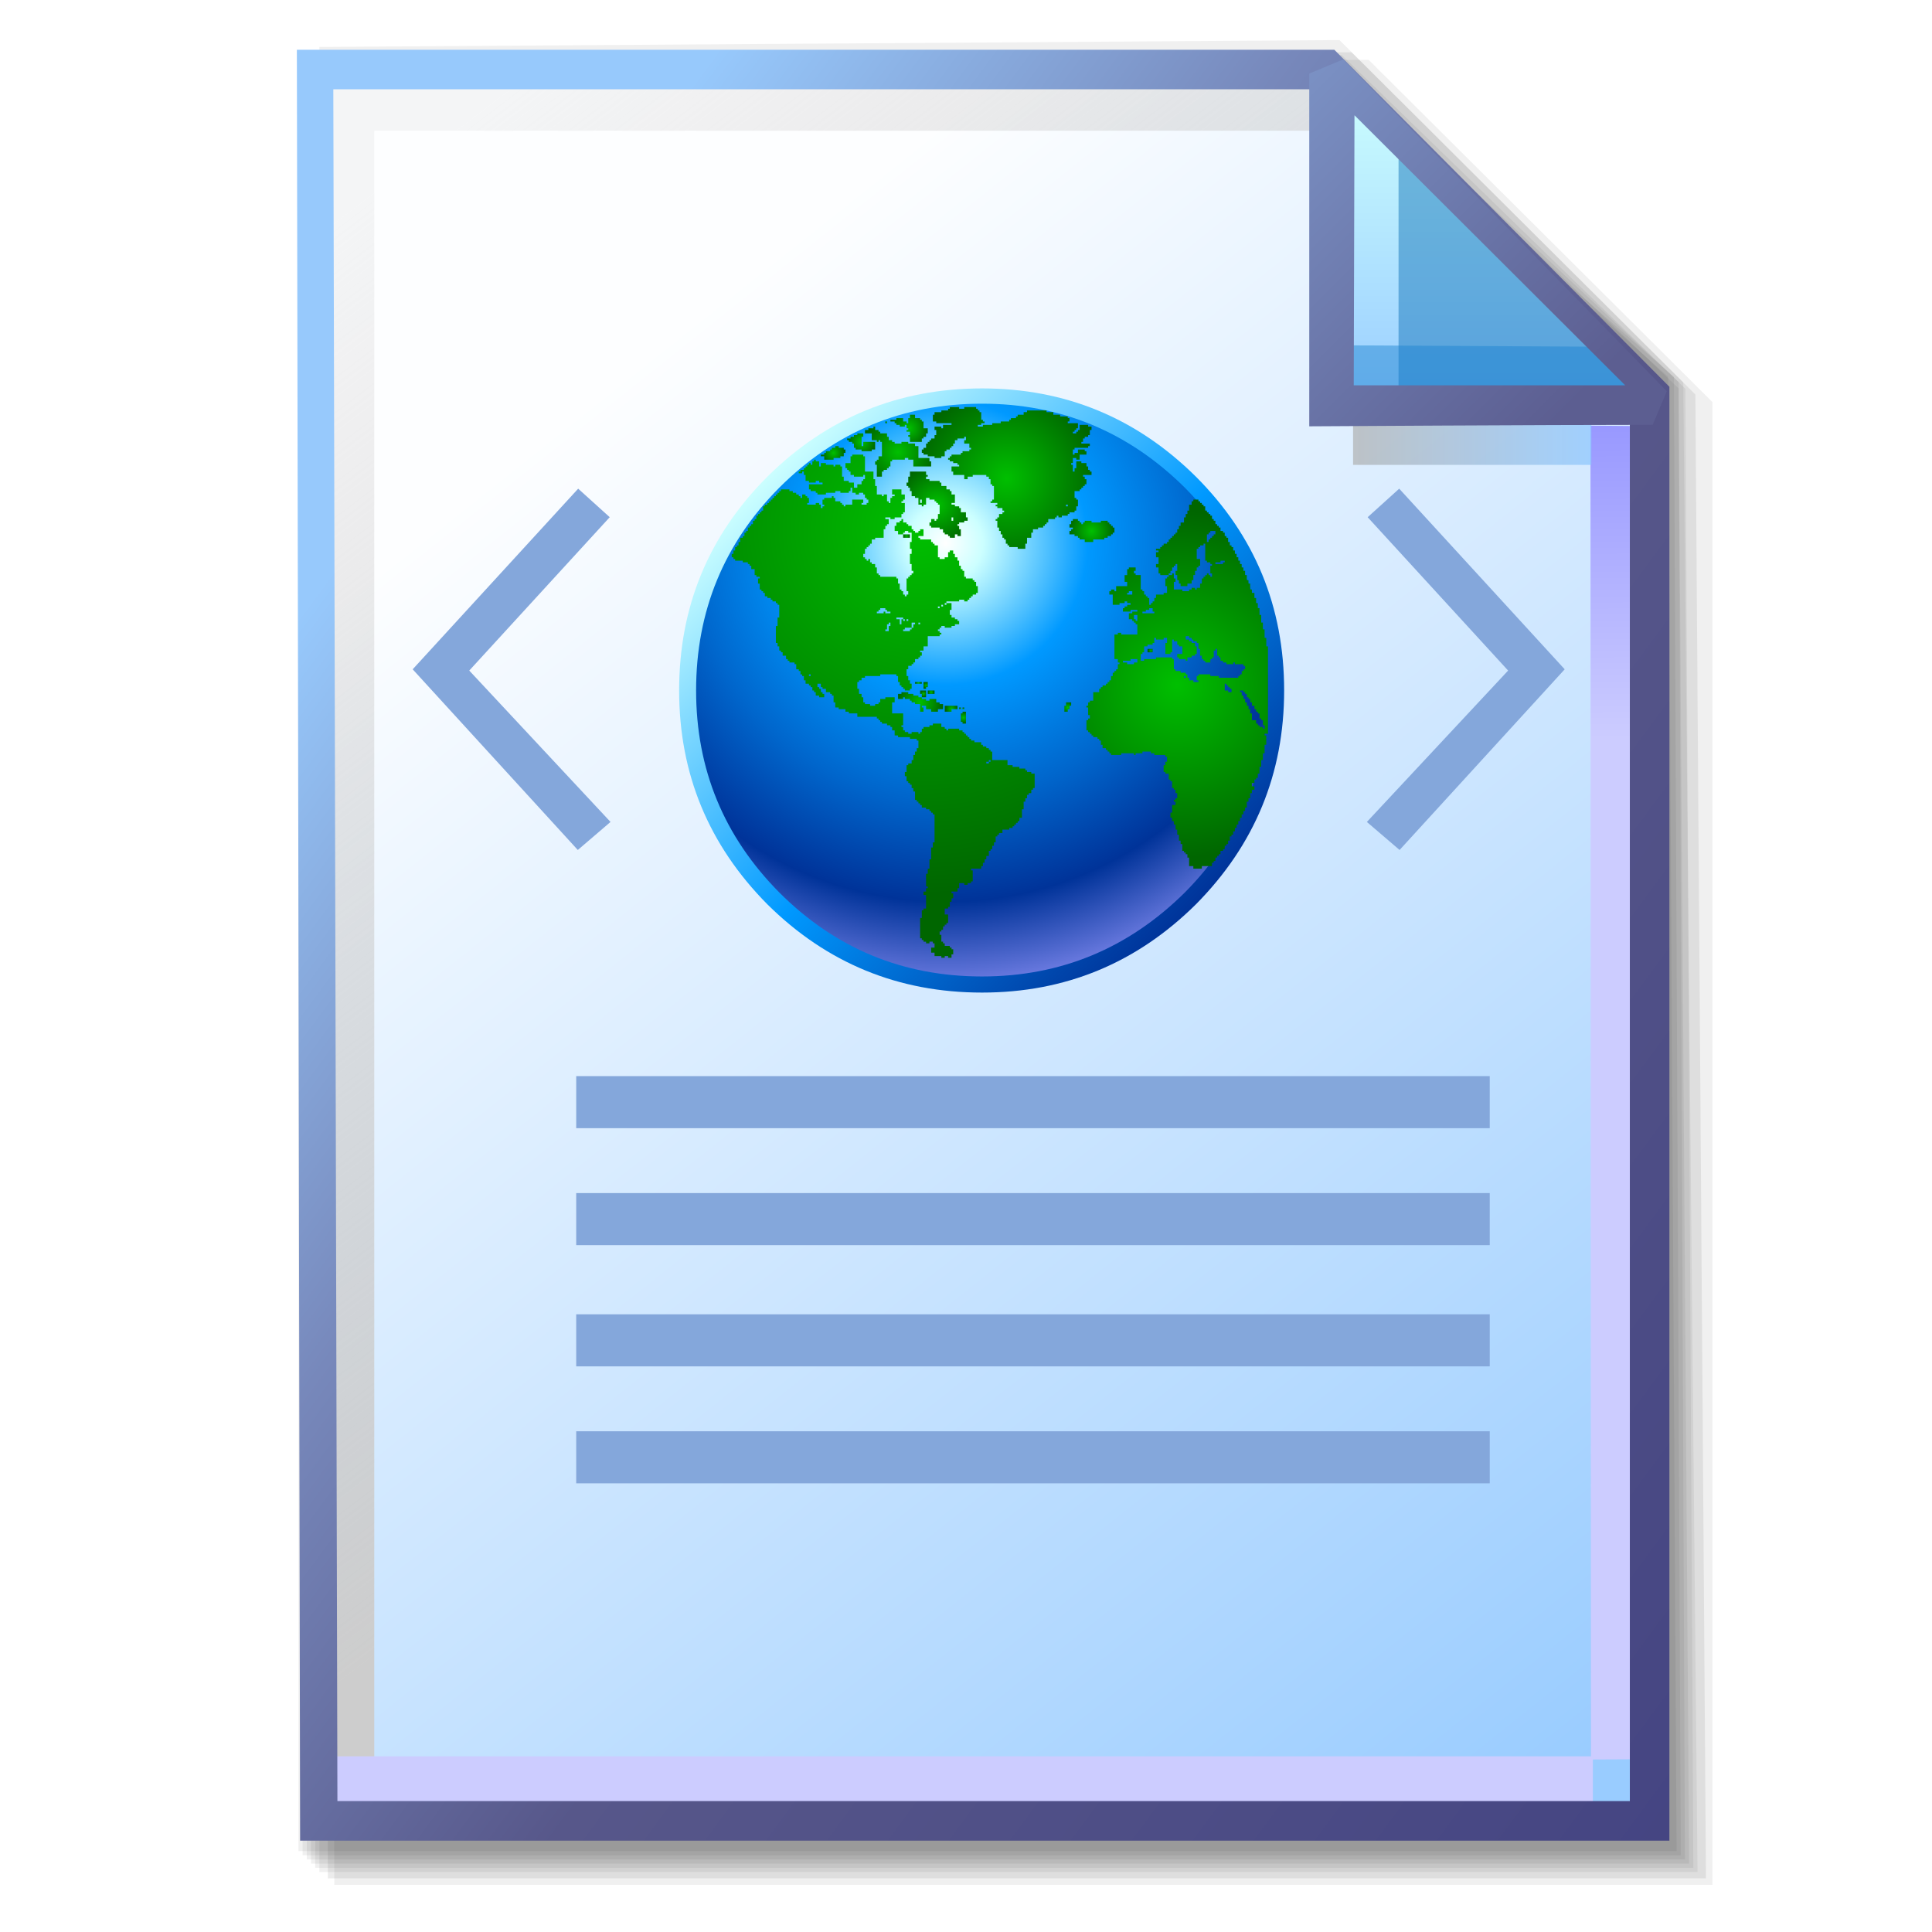 <?xml version="1.0" encoding="UTF-8" standalone="no"?>
<!-- Created with Inkscape (http://www.inkscape.org/) -->

<svg
   width="256mm"
   height="256mm"
   viewBox="0 0 256 256"
   version="1.1"
   id="svg1"
   inkscape:version="1.3.2 (091e20ef0f, 2023-11-25)"
   xml:space="preserve"
   sodipodi:docname="application-xsd.svg"
   xmlns:inkscape="http://www.inkscape.org/namespaces/inkscape"
   xmlns:sodipodi="http://sodipodi.sourceforge.net/DTD/sodipodi-0.dtd"
   xmlns:xlink="http://www.w3.org/1999/xlink"
   xmlns="http://www.w3.org/2000/svg"
   xmlns:svg="http://www.w3.org/2000/svg"
   xmlns:rdf="http://www.w3.org/1999/02/22-rdf-syntax-ns#"
   xmlns:cc="http://creativecommons.org/ns#"
   xmlns:dc="http://purl.org/dc/elements/1.1/"
   xmlns:a="http://ns.adobe.com/AdobeSVGViewerExtensions/3.0/"><defs
     id="defs1"><linearGradient
       id="linearGradient26"
       inkscape:collect="always"><stop
         style="stop-color:#7b91c4;stop-opacity:1;"
         offset="0"
         id="stop26" /><stop
         style="stop-color:#5c5e91;stop-opacity:1"
         offset="1"
         id="stop27" /></linearGradient><linearGradient
       id="linearGradient24"
       inkscape:collect="always"><stop
         style="stop-color:#c7fafe;stop-opacity:1;"
         offset="0"
         id="stop24" /><stop
         style="stop-color:#9acdff;stop-opacity:1"
         offset="1"
         id="stop25" /></linearGradient><linearGradient
       id="linearGradient22"
       inkscape:collect="always"><stop
         style="stop-color:#adaeae;stop-opacity:0.825;"
         offset="0"
         id="stop22" /><stop
         style="stop-color:#8ac5fe;stop-opacity:0.836;"
         offset="1"
         id="stop23" /></linearGradient><linearGradient
       id="linearGradient18"
       inkscape:collect="always"><stop
         style="stop-color:#9797ff;stop-opacity:1;"
         offset="0"
         id="stop18" /><stop
         style="stop-color:#ccccff;stop-opacity:1;"
         offset="0.3"
         id="stop20" /><stop
         style="stop-color:#ccccff;stop-opacity:1;"
         offset="1"
         id="stop19" /></linearGradient><linearGradient
       id="linearGradient16"
       inkscape:collect="always"><stop
         style="stop-color:#cdcdcd;stop-opacity:0.175;"
         offset="0"
         id="stop16" /><stop
         style="stop-color:#cdcdcd;stop-opacity:1;"
         offset="1"
         id="stop17" /></linearGradient><linearGradient
       id="linearGradient12"
       inkscape:collect="always"><stop
         style="stop-color:#fdfeff;stop-opacity:1;"
         offset="0"
         id="stop13" /><stop
         style="stop-color:#99ccff;stop-opacity:1;"
         offset="1"
         id="stop14" /></linearGradient><linearGradient
       id="linearGradient9"
       inkscape:collect="always"><stop
         style="stop-color:#97c9fc;stop-opacity:1;"
         offset="0"
         id="stop9" /><stop
         style="stop-color:#7788bb;stop-opacity:1"
         offset="0.25"
         id="stop12" /><stop
         style="stop-color:#57578a;stop-opacity:1"
         offset="0.5"
         id="stop11" /><stop
         style="stop-color:#444482;stop-opacity:1;"
         offset="1"
         id="stop10" /></linearGradient><linearGradient
       inkscape:collect="always"
       xlink:href="#linearGradient9"
       id="linearGradient10"
       x1="31.622"
       y1="100.24"
       x2="221.195"
       y2="240.29"
       gradientUnits="userSpaceOnUse" /><linearGradient
       inkscape:collect="always"
       xlink:href="#linearGradient12"
       id="linearGradient14"
       x1="73.583"
       y1="62.021"
       x2="207.03"
       y2="229.599"
       gradientUnits="userSpaceOnUse" /><linearGradient
       inkscape:collect="always"
       xlink:href="#linearGradient16"
       id="linearGradient17"
       x1="57.531"
       y1="26.421"
       x2="147.132"
       y2="144.341"
       gradientUnits="userSpaceOnUse" /><linearGradient
       inkscape:collect="always"
       xlink:href="#linearGradient18"
       id="linearGradient19"
       x1="209.825"
       y1="58.536"
       x2="210.583"
       y2="194.577"
       gradientUnits="userSpaceOnUse" /><linearGradient
       inkscape:collect="always"
       xlink:href="#linearGradient22"
       id="linearGradient23"
       x1="177.192"
       y1="58.991"
       x2="207.32"
       y2="58.991"
       gradientUnits="userSpaceOnUse" /><linearGradient
       inkscape:collect="always"
       xlink:href="#linearGradient24"
       id="linearGradient25"
       x1="176.32"
       y1="20.127"
       x2="176.32"
       y2="56.696"
       gradientUnits="userSpaceOnUse" /><linearGradient
       inkscape:collect="always"
       xlink:href="#linearGradient26"
       id="linearGradient27"
       x1="172.597"
       y1="13.512"
       x2="210.544"
       y2="51.286"
       gradientUnits="userSpaceOnUse" /><linearGradient
       id="linearGradient24-3"
       inkscape:collect="always"><stop
         style="stop-color:#cedce5;stop-opacity:1;"
         offset="0"
         id="stop25-6" /><stop
         style="stop-color:#c7d4da;stop-opacity:1;"
         offset="0.435"
         id="stop34" /><stop
         style="stop-color:#a9b1b5;stop-opacity:1;"
         offset="0.5"
         id="stop33" /><stop
         style="stop-color:#31383b;stop-opacity:1;"
         offset="1"
         id="stop32" /></linearGradient><linearGradient
       id="linearGradient20"
       inkscape:collect="always"><stop
         style="stop-color:#141414;stop-opacity:1;"
         offset="0"
         id="stop21" /><stop
         style="stop-color:#808080;stop-opacity:1;"
         offset="0.5"
         id="stop23-7" /><stop
         style="stop-color:#e6f7ff;stop-opacity:1;"
         offset="1"
         id="stop22-5" /></linearGradient><linearGradient
       id="linearGradient17-3"
       inkscape:collect="always"><stop
         style="stop-color:#e6f7ff;stop-opacity:1;"
         offset="0"
         id="stop18-5" /><stop
         style="stop-color:#adadac;stop-opacity:1;"
         offset="0.452"
         id="stop20-6" /><stop
         style="stop-color:#6b6b6b;stop-opacity:1;"
         offset="0.68"
         id="stop24-2" /><stop
         style="stop-color:#181818;stop-opacity:1;"
         offset="1"
         id="stop19-9" /></linearGradient><linearGradient
       id="linearGradient12-1"
       inkscape:collect="always"><stop
         style="stop-color:#8e5b1b;stop-opacity:1;"
         offset="0"
         id="stop13-2" /><stop
         style="stop-color:#b77624;stop-opacity:1;"
         offset="0.329"
         id="stop17-70" /><stop
         style="stop-color:#d28627;stop-opacity:1"
         offset="0.533"
         id="stop15" /><stop
         style="stop-color:#d38727;stop-opacity:0.736;"
         offset="0.72"
         id="stop16-93" /><stop
         style="stop-color:#d68b26;stop-opacity:0;"
         offset="1"
         id="stop14-6" /></linearGradient><linearGradient
       id="linearGradient9-0"
       inkscape:collect="always"><stop
         style="stop-color:#f7d577;stop-opacity:1"
         offset="0"
         id="stop9-6" /><stop
         style="stop-color:#f3ce62;stop-opacity:1"
         offset="0.379"
         id="stop11-2" /><stop
         style="stop-color:#ebc546;stop-opacity:1"
         offset="0.609"
         id="stop12-6" /><stop
         style="stop-color:#e9bd2c;stop-opacity:1"
         offset="1"
         id="stop10-1" /></linearGradient><linearGradient
       id="XMLID_1_-9"
       gradientUnits="userSpaceOnUse"
       x1="64.001"
       y1="117.014"
       x2="64.001"
       y2="123.562"
       gradientTransform="matrix(3.728,0,0,3.728,-169.307,-355.721)"><stop
   offset="0"
   style="stop-color:#FFFFFF"
   id="stop11-3" />
<stop
   offset="1"
   style="stop-color:#8a8585;stop-opacity:1;"
   id="stop13-7" />
<a:midPointStop
   offset="0"
   style="stop-color:#FFFFFF"
   id="midPointStop15" />
<a:midPointStop
   offset="0.5"
   style="stop-color:#FFFFFF"
   id="midPointStop17" />
<a:midPointStop
   offset="1"
   style="stop-color:#949494"
   id="midPointStop19" />
</linearGradient><linearGradient
       id="XMLID_1_"
       gradientUnits="userSpaceOnUse"
       x1="65.231"
       y1="-24.048"
       x2="58.715"
       y2="122.312">
				<stop
   offset="0.382"
   style="stop-color:#DCF0FF"
   id="stop1-4" />
				<stop
   offset="0.444"
   style="stop-color:#C9E6FF"
   id="stop2-1" />
				<stop
   offset="0.631"
   style="stop-color:#92CAFF"
   id="stop3-27" />
				<stop
   offset="0.793"
   style="stop-color:#6AB5FF"
   id="stop4-0" />
				<stop
   offset="0.921"
   style="stop-color:#52A9FF"
   id="stop5-9-5" />
				<stop
   offset="1"
   style="stop-color:#49A4FF"
   id="stop6-3" />
				<a:midPointStop
   offset="0.382"
   style="stop-color:#DCF0FF" />
				<a:midPointStop
   offset="0.4"
   style="stop-color:#DCF0FF" />
				<a:midPointStop
   offset="1"
   style="stop-color:#49A4FF" />
			</linearGradient><linearGradient
       id="XMLID_2_"
       gradientUnits="userSpaceOnUse"
       x1="85.484"
       y1="70.109"
       x2="8.945"
       y2="40.526">
				<stop
   offset="0"
   style="stop-color:#0032A4"
   id="stop7-6" />
				<stop
   offset="1"
   style="stop-color:#3995E5"
   id="stop8-0" />
				<a:midPointStop
   offset="0"
   style="stop-color:#0032A4" />
				<a:midPointStop
   offset="0.5"
   style="stop-color:#0032A4" />
				<a:midPointStop
   offset="1"
   style="stop-color:#3995E5" />
			</linearGradient><linearGradient
       id="XMLID_3_"
       gradientUnits="userSpaceOnUse"
       x1="5.952"
       y1="63.036"
       x2="117.954"
       y2="63.036">
				<stop
   offset="0.017"
   style="stop-color:#FFFFFF"
   id="stop9-6-2" />
				<stop
   offset="0.309"
   style="stop-color:#CFF0FF"
   id="stop10-2" />
				<stop
   offset="0.635"
   style="stop-color:#6DB8FF"
   id="stop11-5" />
				<stop
   offset="1"
   style="stop-color:#1E65FF"
   id="stop12-61" />
				<a:midPointStop
   offset="0.017"
   style="stop-color:#FFFFFF" />
				<a:midPointStop
   offset="0.5"
   style="stop-color:#FFFFFF" />
				<a:midPointStop
   offset="0.309"
   style="stop-color:#CFF0FF" />
				<a:midPointStop
   offset="0.5"
   style="stop-color:#CFF0FF" />
				<a:midPointStop
   offset="0.635"
   style="stop-color:#6DB8FF" />
				<a:midPointStop
   offset="0.5"
   style="stop-color:#6DB8FF" />
				<a:midPointStop
   offset="1"
   style="stop-color:#1E65FF" />
			</linearGradient><linearGradient
       id="XMLID_4_"
       gradientUnits="userSpaceOnUse"
       x1="38.311"
       y1="106.943"
       x2="38.311"
       y2="106.943">
			<stop
   offset="0"
   style="stop-color:#FFFFFF"
   id="stop13-5" />
			<stop
   offset="1"
   style="stop-color:#B1B1C5"
   id="stop14-6-4" />
			<a:midPointStop
   offset="0"
   style="stop-color:#FFFFFF" />
			<a:midPointStop
   offset="0.5"
   style="stop-color:#FFFFFF" />
			<a:midPointStop
   offset="1"
   style="stop-color:#B1B1C5" />
		</linearGradient><linearGradient
       id="XMLID_5_"
       gradientUnits="userSpaceOnUse"
       x1="55.08"
       y1="55.83"
       x2="98.925"
       y2="74.431">
				<stop
   offset="0.146"
   style="stop-color:#6AC5FF"
   id="stop15-2" />
				<stop
   offset="0.254"
   style="stop-color:#61B3FA"
   id="stop16-9" />
				<stop
   offset="0.469"
   style="stop-color:#4886EC"
   id="stop17-7" />
				<stop
   offset="0.768"
   style="stop-color:#213DD7"
   id="stop18-44" />
				<stop
   offset="1"
   style="stop-color:#0000C5"
   id="stop19-3" />
				<a:midPointStop
   offset="0.146"
   style="stop-color:#6AC5FF" />
				<a:midPointStop
   offset="0.553"
   style="stop-color:#6AC5FF" />
				<a:midPointStop
   offset="1"
   style="stop-color:#0000C5" />
			</linearGradient><linearGradient
       id="XMLID_6_"
       gradientUnits="userSpaceOnUse"
       x1="48.565"
       y1="62.042"
       x2="90.431"
       y2="67.934">
				<stop
   offset="0"
   style="stop-color:#CDF8FF"
   id="stop20-0" />
				<stop
   offset="1"
   style="stop-color:#0056FF"
   id="stop21-7" />
				<a:midPointStop
   offset="0"
   style="stop-color:#CDF8FF" />
				<a:midPointStop
   offset="0.5"
   style="stop-color:#CDF8FF" />
				<a:midPointStop
   offset="1"
   style="stop-color:#0056FF" />
			</linearGradient><linearGradient
       id="XMLID_7_"
       gradientUnits="userSpaceOnUse"
       x1="56.81"
       y1="101.133"
       x2="121.188"
       y2="70.107">
				<stop
   offset="0"
   style="stop-color:#FFFFFF"
   id="stop22-8" />
				<stop
   offset="1"
   style="stop-color:#B1B1C5"
   id="stop23-6" />
				<a:midPointStop
   offset="0"
   style="stop-color:#FFFFFF" />
				<a:midPointStop
   offset="0.5"
   style="stop-color:#FFFFFF" />
				<a:midPointStop
   offset="1"
   style="stop-color:#B1B1C5" />
			</linearGradient><linearGradient
       id="XMLID_8_"
       gradientUnits="userSpaceOnUse"
       x1="16.092"
       y1="124.835"
       x2="116.859"
       y2="69.899">
				<stop
   offset="0"
   style="stop-color:#FFFFFF"
   id="stop24-8" />
				<stop
   offset="1"
   style="stop-color:#B1B1C5"
   id="stop25-8" />
				<a:midPointStop
   offset="0"
   style="stop-color:#FFFFFF" />
				<a:midPointStop
   offset="0.5"
   style="stop-color:#FFFFFF" />
				<a:midPointStop
   offset="1"
   style="stop-color:#B1B1C5" />
			</linearGradient><linearGradient
       id="XMLID_9_"
       gradientUnits="userSpaceOnUse"
       x1="57.196"
       y1="98.455"
       x2="121.482"
       y2="67.473">
				<stop
   offset="0"
   style="stop-color:#FFFFFF"
   id="stop26-8" />
				<stop
   offset="1"
   style="stop-color:#B1B1C5"
   id="stop27-7" />
				<a:midPointStop
   offset="0"
   style="stop-color:#FFFFFF" />
				<a:midPointStop
   offset="0.5"
   style="stop-color:#FFFFFF" />
				<a:midPointStop
   offset="1"
   style="stop-color:#B1B1C5" />
			</linearGradient><linearGradient
       id="XMLID_10_"
       gradientUnits="userSpaceOnUse"
       x1="98.721"
       y1="73.721"
       x2="52.721"
       y2="55.942">
				<stop
   offset="0"
   style="stop-color:#0032A4"
   id="stop28" />
				<stop
   offset="1"
   style="stop-color:#3995E5"
   id="stop29" />
				<a:midPointStop
   offset="0"
   style="stop-color:#0032A4" />
				<a:midPointStop
   offset="0.5"
   style="stop-color:#0032A4" />
				<a:midPointStop
   offset="1"
   style="stop-color:#3995E5" />
			</linearGradient><linearGradient
       id="XMLID_11_"
       gradientUnits="userSpaceOnUse"
       x1="56.999"
       y1="2.114"
       x2="98.865"
       y2="8.006">
				<stop
   offset="0"
   style="stop-color:#CDF8FF"
   id="stop30" />
				<stop
   offset="1"
   style="stop-color:#0056FF"
   id="stop31" />
				<a:midPointStop
   offset="0"
   style="stop-color:#CDF8FF" />
				<a:midPointStop
   offset="0.5"
   style="stop-color:#CDF8FF" />
				<a:midPointStop
   offset="1"
   style="stop-color:#0056FF" />
			</linearGradient><linearGradient
       inkscape:collect="always"
       xlink:href="#linearGradient9-0"
       id="linearGradient10-9"
       x1="83.688"
       y1="69.044"
       x2="191.566"
       y2="104.4"
       gradientUnits="userSpaceOnUse" /><linearGradient
       inkscape:collect="always"
       xlink:href="#linearGradient17-3"
       id="linearGradient19-2"
       x1="93.338"
       y1="76.596"
       x2="149.023"
       y2="76.596"
       gradientUnits="userSpaceOnUse" /><radialGradient
       inkscape:collect="always"
       xlink:href="#linearGradient20"
       id="radialGradient23"
       cx="136.842"
       cy="34.701"
       fx="136.842"
       fy="34.701"
       r="27.754"
       gradientTransform="matrix(1.789,-0.055,0.038,1.25,-97.287,0.566)"
       gradientUnits="userSpaceOnUse" /><linearGradient
       inkscape:collect="always"
       xlink:href="#linearGradient24-3"
       id="linearGradient32"
       x1="96.27"
       y1="29.316"
       x2="149.25"
       y2="40.188"
       gradientUnits="userSpaceOnUse" /><radialGradient
       inkscape:collect="always"
       xlink:href="#linearGradient12-1"
       id="radialGradient1"
       cx="132.129"
       cy="103.602"
       fx="132.129"
       fy="103.602"
       r="43.664"
       gradientTransform="matrix(2.904,-0.026,0.006,0.638,-252.117,39.212)"
       gradientUnits="userSpaceOnUse" /><linearGradient
       gradientTransform="matrix(-0.069,-0.069,-0.069,0.069,78.983,78.504)"
       gradientUnits="userSpaceOnUse"
       id="gradient0"
       spreadMethod="pad"
       x1="-819.2"
       x2="819.2"><stop
         offset="0.0"
         stop-color="#003399"
         id="stop4093" /><stop
         offset="0.471"
         stop-color="#0099ff"
         id="stop4095" /><stop
         offset="1.0"
         stop-color="#ccffff"
         id="stop4097" /></linearGradient><radialGradient
       cx="0"
       cy="0"
       gradientTransform="matrix(0.153,0,0,0.153,69.39,39.687)"
       gradientUnits="userSpaceOnUse"
       id="gradient1"
       r="819.2"
       spreadMethod="pad"><stop
         offset="0.0"
         stop-color="#ffffff"
         id="stop4100" /><stop
         offset="0.078"
         stop-color="#ccffff"
         id="stop4102" /><stop
         offset="0.298"
         stop-color="#0099ff"
         id="stop4104" /><stop
         offset="0.537"
         stop-color="#0066cc"
         id="stop4106" /><stop
         offset="0.753"
         stop-color="#003399"
         id="stop4108" /><stop
         offset="1.0"
         stop-color="#9999ff"
         id="stop4110" /></radialGradient><radialGradient
       cx="0"
       cy="0"
       gradientTransform="matrix(0.005,0,0,0.005,47.305,13.139)"
       gradientUnits="userSpaceOnUse"
       id="gradient2"
       r="819.2"
       spreadMethod="pad"><stop
         offset="0.0"
         stop-color="#00bf00"
         id="stop4113" /><stop
         offset="0.929"
         stop-color="#006600"
         id="stop4115" /></radialGradient><radialGradient
       cx="0"
       cy="0"
       gradientTransform="matrix(0.013,0,0,0.013,56.897,15.816)"
       gradientUnits="userSpaceOnUse"
       id="gradient3"
       r="819.2"
       spreadMethod="pad"><stop
         offset="0.0"
         stop-color="#00bf00"
         id="stop4118" /><stop
         offset="0.929"
         stop-color="#006600"
         id="stop4120" /></radialGradient><radialGradient
       cx="0"
       cy="0"
       gradientTransform="matrix(4.4617873e-4,0,0,4.4617873e-4,53.997,8.008)"
       gradientUnits="userSpaceOnUse"
       id="gradient4"
       r="819.2"
       spreadMethod="pad"><stop
         offset="0.0"
         stop-color="#00bf00"
         id="stop4123" /><stop
         offset="0.929"
         stop-color="#006600"
         id="stop4125" /></radialGradient><radialGradient
       cx="0"
       cy="0"
       gradientTransform="matrix(0.007,0,0,0.007,59.798,9.57)"
       gradientUnits="userSpaceOnUse"
       id="gradient5"
       r="819.2"
       spreadMethod="pad"><stop
         offset="0.0"
         stop-color="#00bf00"
         id="stop4128" /><stop
         offset="0.929"
         stop-color="#006600"
         id="stop4130" /></radialGradient><radialGradient
       cx="0"
       cy="0"
       gradientTransform="matrix(0.032,0,0,0.032,85.453,22.732)"
       gradientUnits="userSpaceOnUse"
       id="gradient6"
       r="819.2"
       spreadMethod="pad"><stop
         offset="0.0"
         stop-color="#00bf00"
         id="stop4133" /><stop
         offset="0.929"
         stop-color="#006600"
         id="stop4135" /></radialGradient><radialGradient
       cx="0"
       cy="0"
       gradientTransform="matrix(0.004,0,0,0.004,39.943,16.039)"
       gradientUnits="userSpaceOnUse"
       id="gradient7"
       r="819.2"
       spreadMethod="pad"><stop
         offset="0.0"
         stop-color="#00bf00"
         id="stop4138" /><stop
         offset="0.929"
         stop-color="#006600"
         id="stop4140" /></radialGradient><radialGradient
       cx="0"
       cy="0"
       gradientTransform="matrix(0.001,0,0,0.001,59.128,37.902)"
       gradientUnits="userSpaceOnUse"
       id="gradient8"
       r="819.2"
       spreadMethod="pad"><stop
         offset="0.0"
         stop-color="#00bf00"
         id="stop4143" /><stop
         offset="0.929"
         stop-color="#006600"
         id="stop4145" /></radialGradient><radialGradient
       cx="0"
       cy="0"
       gradientTransform="matrix(0.014,0,0,0.014,67.159,29.648)"
       gradientUnits="userSpaceOnUse"
       id="gradient9"
       r="819.2"
       spreadMethod="pad"><stop
         offset="0.0"
         stop-color="#00bf00"
         id="stop4148" /><stop
         offset="0.929"
         stop-color="#006600"
         id="stop4150" /></radialGradient><radialGradient
       cx="0"
       cy="0"
       gradientTransform="matrix(0.008,0,0,0.008,107.762,36.563)"
       gradientUnits="userSpaceOnUse"
       id="gradient10"
       r="819.2"
       spreadMethod="pad"><stop
         offset="0.0"
         stop-color="#00bf00"
         id="stop4153" /><stop
         offset="0.929"
         stop-color="#006600"
         id="stop4155" /></radialGradient><radialGradient
       cx="0"
       cy="0"
       gradientTransform="matrix(0.06,0,0,0.06,130.294,76.943)"
       gradientUnits="userSpaceOnUse"
       id="gradient11"
       r="819.2"
       spreadMethod="pad"><stop
         offset="0.0"
         stop-color="#00bf00"
         id="stop4158" /><stop
         offset="0.929"
         stop-color="#006600"
         id="stop4160" /></radialGradient><radialGradient
       cx="0"
       cy="0"
       gradientTransform="matrix(8.9235746e-4,0,0,8.9235746e-4,123.378,68.019)"
       gradientUnits="userSpaceOnUse"
       id="gradient12"
       r="819.2"
       spreadMethod="pad"><stop
         offset="0.0"
         stop-color="#00bf00"
         id="stop4163" /><stop
         offset="0.929"
         stop-color="#006600"
         id="stop4165" /></radialGradient><radialGradient
       cx="0"
       cy="0"
       gradientTransform="matrix(0.002,0,0,0.002,101.515,82.966)"
       gradientUnits="userSpaceOnUse"
       id="gradient13"
       r="819.2"
       spreadMethod="pad"><stop
         offset="0.0"
         stop-color="#00bf00"
         id="stop4168" /><stop
         offset="0.929"
         stop-color="#006600"
         id="stop4170" /></radialGradient><radialGradient
       cx="0"
       cy="0"
       gradientTransform="matrix(4.4617873e-4,0,0,4.4617873e-4,73.183,83.412)"
       gradientUnits="userSpaceOnUse"
       id="gradient14"
       r="819.2"
       spreadMethod="pad"><stop
         offset="0.0"
         stop-color="#00bf00"
         id="stop4173" /><stop
         offset="0.929"
         stop-color="#006600"
         id="stop4175" /></radialGradient><radialGradient
       cx="0"
       cy="0"
       gradientTransform="matrix(0.002,0,0,0.002,70.952,83.412)"
       gradientUnits="userSpaceOnUse"
       id="gradient15"
       r="819.2"
       spreadMethod="pad"><stop
         offset="0.0"
         stop-color="#00bf00"
         id="stop4178" /><stop
         offset="0.929"
         stop-color="#006600"
         id="stop4180" /></radialGradient><radialGradient
       cx="0"
       cy="0"
       gradientTransform="matrix(0.002,0,0,0.002,74.075,85.643)"
       gradientUnits="userSpaceOnUse"
       id="gradient16"
       r="819.2"
       spreadMethod="pad"><stop
         offset="0.0"
         stop-color="#00bf00"
         id="stop4183" /><stop
         offset="0.929"
         stop-color="#006600"
         id="stop4185" /></radialGradient><radialGradient
       cx="0"
       cy="0"
       gradientTransform="matrix(4.4617873e-4,0,0,4.4617873e-4,74.075,83.412)"
       gradientUnits="userSpaceOnUse"
       id="gradient17"
       r="819.2"
       spreadMethod="pad"><stop
         offset="0.0"
         stop-color="#00bf00"
         id="stop4188" /><stop
         offset="0.929"
         stop-color="#006600"
         id="stop4190" /></radialGradient><radialGradient
       cx="0"
       cy="0"
       gradientTransform="matrix(0.001,0,0,0.001,64.259,77.166)"
       gradientUnits="userSpaceOnUse"
       id="gradient18"
       r="819.2"
       spreadMethod="pad"><stop
         offset="0.0"
         stop-color="#00bf00"
         id="stop4193" /><stop
         offset="0.929"
         stop-color="#006600"
         id="stop4195" /></radialGradient><radialGradient
       cx="0"
       cy="0"
       gradientTransform="matrix(8.9235746e-4,0,0,8.9235746e-4,62.252,76.496)"
       gradientUnits="userSpaceOnUse"
       id="gradient19"
       r="819.2"
       spreadMethod="pad"><stop
         offset="0.0"
         stop-color="#00bf00"
         id="stop4198" /><stop
         offset="0.929"
         stop-color="#006600"
         id="stop4200" /></radialGradient><radialGradient
       cx="0"
       cy="0"
       gradientTransform="matrix(0.001,0,0,0.001,63.59,79.397)"
       gradientUnits="userSpaceOnUse"
       id="gradient20"
       r="819.2"
       spreadMethod="pad"><stop
         offset="0.0"
         stop-color="#00bf00"
         id="stop4203" /><stop
         offset="0.929"
         stop-color="#006600"
         id="stop4205" /></radialGradient><radialGradient
       cx="0"
       cy="0"
       gradientTransform="matrix(0.008,0,0,0.008,62.698,81.627)"
       gradientUnits="userSpaceOnUse"
       id="gradient21"
       r="819.2"
       spreadMethod="pad"><stop
         offset="0.0"
         stop-color="#00bf00"
         id="stop4208" /><stop
         offset="0.929"
         stop-color="#006600"
         id="stop4210" /></radialGradient><radialGradient
       cx="0"
       cy="0"
       gradientTransform="matrix(0.001,0,0,0.001,65.598,78.95)"
       gradientUnits="userSpaceOnUse"
       id="gradient22"
       r="819.2"
       spreadMethod="pad"><stop
         offset="0.0"
         stop-color="#00bf00"
         id="stop4213" /><stop
         offset="0.929"
         stop-color="#006600"
         id="stop4215" /></radialGradient><radialGradient
       cx="0"
       cy="0"
       gradientTransform="matrix(0.126,0,0,0.126,62.698,36.117)"
       gradientUnits="userSpaceOnUse"
       id="gradient23"
       r="819.2"
       spreadMethod="pad"><stop
         offset="0.0"
         stop-color="#00bf00"
         id="stop4218" /><stop
         offset="0.929"
         stop-color="#006600"
         id="stop4220" /></radialGradient><linearGradient
       id="linearGradient19-7"
       inkscape:collect="always"><stop
         style="stop-color:#3c3c50;stop-opacity:0.427;"
         offset="0"
         id="stop18-53" /><stop
         style="stop-color:#4d4d67;stop-opacity:0;"
         offset="1"
         id="stop19-5" /></linearGradient><linearGradient
       id="linearGradient13"
       inkscape:collect="always"><stop
         style="stop-color:#8fa2c0;stop-opacity:1;"
         offset="0"
         id="stop13-6" /><stop
         style="stop-color:#90a3c2;stop-opacity:1;"
         offset="0.35"
         id="stop17-2" /><stop
         style="stop-color:#9cacc5;stop-opacity:1;"
         offset="0.584"
         id="stop15-9" /><stop
         style="stop-color:#99abc8;stop-opacity:1"
         offset="0.766"
         id="stop16-1" /><stop
         style="stop-color:#8ea2c1;stop-opacity:1"
         offset="1"
         id="stop14-2" /></linearGradient><linearGradient
       id="linearGradient4"
       inkscape:collect="always"><stop
         style="stop-color:#3c3c50;stop-opacity:0.323;"
         offset="0"
         id="stop4" /><stop
         style="stop-color:#4d4d67;stop-opacity:0;"
         offset="1"
         id="stop5" /></linearGradient><linearGradient
       id="linearGradient2"
       inkscape:collect="always"><stop
         style="stop-color:#6d6dd2;stop-opacity:1;"
         offset="0"
         id="stop2" /><stop
         style="stop-color:#cbcbf4;stop-opacity:1;"
         offset="1"
         id="stop3" /></linearGradient><linearGradient
       inkscape:collect="always"
       xlink:href="#linearGradient2"
       id="linearGradient3"
       x1="124.705"
       y1="32.492"
       x2="133.24"
       y2="228.133"
       gradientUnits="userSpaceOnUse" /><linearGradient
       inkscape:collect="always"
       xlink:href="#linearGradient4"
       id="linearGradient5"
       x1="65.882"
       y1="60.851"
       x2="82.72"
       y2="60.851"
       gradientUnits="userSpaceOnUse" /><linearGradient
       inkscape:collect="always"
       xlink:href="#linearGradient4"
       id="linearGradient6"
       gradientUnits="userSpaceOnUse"
       x1="69.223"
       y1="60.818"
       x2="75.236"
       y2="59.448" /><radialGradient
       inkscape:collect="always"
       xlink:href="#linearGradient4"
       id="radialGradient7"
       cx="43.286"
       cy="102.193"
       fx="43.286"
       fy="102.193"
       r="16.427"
       gradientTransform="matrix(1,0,0,1.808,0,-78.894)"
       gradientUnits="userSpaceOnUse" /><linearGradient
       inkscape:collect="always"
       xlink:href="#linearGradient19-7"
       id="linearGradient7"
       gradientUnits="userSpaceOnUse"
       x1="37.473"
       y1="210.875"
       x2="78.26"
       y2="188.338" /><linearGradient
       inkscape:collect="always"
       xlink:href="#linearGradient4"
       id="linearGradient8"
       gradientUnits="userSpaceOnUse"
       x1="66.071"
       y1="228.514"
       x2="77.993"
       y2="204.241" /><linearGradient
       inkscape:collect="always"
       xlink:href="#linearGradient4"
       id="linearGradient9-7"
       gradientUnits="userSpaceOnUse"
       x1="115.586"
       y1="237.633"
       x2="117.066"
       y2="217.942" /><linearGradient
       inkscape:collect="always"
       xlink:href="#linearGradient4"
       id="linearGradient10-0"
       gradientUnits="userSpaceOnUse"
       x1="163.427"
       y1="224.938"
       x2="154.751"
       y2="211.16" /><linearGradient
       inkscape:collect="always"
       xlink:href="#linearGradient4"
       id="linearGradient11"
       gradientUnits="userSpaceOnUse"
       x1="154.733"
       y1="224.371"
       x2="134.529"
       y2="223.539"
       gradientTransform="translate(71.628,-118.935)" /><linearGradient
       inkscape:collect="always"
       xlink:href="#linearGradient4"
       id="linearGradient12-9"
       gradientUnits="userSpaceOnUse"
       gradientTransform="translate(46.238,-176.398)"
       x1="163.427"
       y1="224.938"
       x2="140.672"
       y2="238.847" /><radialGradient
       inkscape:collect="always"
       xlink:href="#linearGradient13"
       id="radialGradient14"
       cx="135.964"
       cy="126.472"
       fx="135.964"
       fy="126.472"
       r="98.205"
       gradientTransform="matrix(0.916,0.343,-0.463,1.237,69.565,-74.72)"
       gradientUnits="userSpaceOnUse" /></defs><sodipodi:namedview
     id="base"
     pagecolor="#ffffff"
     bordercolor="#000000"
     borderopacity="0.3"
     inkscape:pageopacity="0.0"
     inkscape:pageshadow="2"
     inkscape:zoom="0.98994949"
     inkscape:cx="505.07627"
     inkscape:cy="476.792"
     inkscape:document-units="mm"
     inkscape:showpageshadow="2"
     inkscape:pagecheckerboard="0"
     inkscape:deskcolor="#d1d1d1"
     inkscape:current-layer="svg1"
     showguides="true"><sodipodi:guide
       position="92.475,162.188"
       orientation="0,-1"
       id="guide12"
       inkscape:locked="false" /><sodipodi:guide
       position="212.801,201.335"
       orientation="0,-1"
       id="guide27"
       inkscape:locked="false" /><sodipodi:guide
       position="177.333,251.791"
       orientation="1,0"
       id="guide28"
       inkscape:locked="false" /></sodipodi:namedview><g
     id="g28"
     transform="matrix(1.048,0,0,1.048,-6.407,-6.138)"><g
       id="g7"
       inkscape:label="shadow"
       style="display:inline"><path
         id="rect1"
         style="fill:#000000;fill-opacity:0.06;stroke-width:3.728;stroke-linecap:square"
         d="M 48.381,13.418 H 179.161 l 43.467,43.278 V 244.173 H 48.381 Z"
         sodipodi:nodetypes="cccccc" /><path
         id="path1"
         style="fill:#000000;fill-opacity:0.075;stroke-width:3.728;stroke-linecap:square"
         d="m 47.563,12.6 129.443,-0.134 43.467,43.278 1.336,187.61 H 47.563 Z"
         sodipodi:nodetypes="cccccc" /><path
         id="path2"
         style="fill:#000000;fill-opacity:0.06;stroke-width:3.728;stroke-linecap:square"
         d="m 46.494,11.793 128.976,-0.869 43.467,43.278 1.804,188.345 H 46.494 Z"
         sodipodi:nodetypes="cccccc" /><path
         id="path3"
         style="fill:#000000;fill-opacity:0.06;stroke-width:3.728;stroke-linecap:square"
         d="m 45.965,12.333 129.778,0.468 43.467,42.209 1.002,187.008 H 45.965 Z"
         sodipodi:nodetypes="cccccc" /><path
         id="path4"
         style="fill:#000000;fill-opacity:0.06;stroke-width:3.728;stroke-linecap:square"
         d="m 45.436,12.338 129.443,0.935 43.467,41.675 1.336,186.541 H 45.436 Z"
         sodipodi:nodetypes="cccccc" /><path
         id="path5"
         style="fill:#000000;fill-opacity:0.06;stroke-width:3.728;stroke-linecap:square"
         d="M 44.906,12.745 174.884,13.413 218.352,54.152 219.153,240.96 H 44.906 Z"
         sodipodi:nodetypes="cccccc" /><path
         id="path6"
         style="fill:#000000;fill-opacity:0.06;stroke-width:3.728;stroke-linecap:square"
         d="m 44.377,15.022 129.911,0.535 43.467,37.933 0.869,186.942 H 44.377 Z"
         sodipodi:nodetypes="cccccc" /><path
         id="path7"
         style="fill:#000000;fill-opacity:0.06;stroke-width:3.728;stroke-linecap:square"
         d="m 43.848,13.424 129.711,1.069 43.467,39.002 1.069,186.407 H 43.848 Z"
         sodipodi:nodetypes="cccccc" /></g><g
       id="g14"
       style="display:inline"><path
         style="color:#000000;fill:url(#linearGradient14);stroke-linecap:square;-inkscape-stroke:none"
         d="M 46.154,14.648 H 173.783 l 40.903,41.14 V 236.079 H 46.555 Z"
         id="path15"
         inkscape:label="headbgground" /><path
         id="rect16"
         style="display:inline;fill:url(#linearGradient17);fill-opacity:1;stroke-width:5;stroke-linecap:square"
         d="M 45.436,14.165 H 176.703 l 0.204,8.221 H 53.434 V 235.98 h -7.998 z"
         sodipodi:nodetypes="ccccccc" /><path
         id="rect17"
         style="fill:url(#linearGradient19);stroke-width:5;stroke-linecap:square"
         d="M 47.058,227.92 H 207.275 l -0.067,-168.246 7.317,0.067 0.067,168.547 -7.083,0.033 v 7.348 H 47.058 Z"
         sodipodi:nodetypes="ccccccccc" /><path
         style="color:#000000;fill:url(#linearGradient10);stroke-linecap:square;-inkscape-stroke:none"
         d="M 43.648,12.148 44.059,238.58 H 217.186 V 54.758 L 174.822,12.148 Z m 4.609,5 H 172.744 l 39.441,39.672 V 233.58 H 48.775 Z"
         id="path16"
         inkscape:label="headframe"
         sodipodi:nodetypes="cccccccccccc" /></g><g
       id="rect23"
       style="display:inline"><rect
         style="display:inline;fill:url(#linearGradient23);fill-opacity:0.834;stroke:none;stroke-width:5;stroke-linecap:square;stroke-dasharray:none;stroke-opacity:1"
         id="rect20"
         width="30.128"
         height="11.286"
         x="177.192"
         y="53.348" /><path
         style="color:#000000;display:inline;fill:url(#linearGradient25);stroke-linecap:square;stroke-linejoin:bevel;-inkscape-stroke:none"
         d="m 174.153,15.119 40.916,41.955 H 174.814 Z"
         id="path25" /><g
         id="g27"><path
           id="rect27"
           style="display:inline;fill:#0a6db5;fill-opacity:0.459;stroke-width:5;stroke-linecap:square;stroke-linejoin:bevel"
           d="m 182.94,23.246 33.073,33.829 -33.073,-0.094 z"
           sodipodi:nodetypes="cccc" /><path
           id="path27"
           style="display:inline;fill:#1882cf;fill-opacity:0.459;stroke-width:5;stroke-linecap:square;stroke-linejoin:bevel"
           d="m 175.286,49.515 34.916,0.189 4.677,7.087 -39.688,-0.472 z"
           sodipodi:nodetypes="ccccc" /></g><path
         style="color:#000000;display:inline;fill:url(#linearGradient27);stroke-linecap:square;stroke-linejoin:bevel;-inkscape-stroke:none"
         d="m 175.941,13.373 -4.289,1.785 6.5e-4,44.601 c 0,0 29.863,-0.185 43.415,-0.185 l 1.789,-4.246 z m 1.429,7.057 34.226,34.144 h -34.32 z"
         id="path26"
         sodipodi:nodetypes="cccccccccc" /></g></g><g
     id="g3"
     style="filter:url(#filter9)"
     transform="matrix(0.504,0,0,0.504,90.321,51.928)"><path
       inkscape:connector-curvature="0"
       style="fill:url(#gradient0);fill-rule:evenodd;stroke:none"
       id="path3998"
       d="m -0.66,78.504 q 0,32.794 23.201,56.219 23.424,23.201 56.442,23.201 32.794,0 56.219,-23.201 23.201,-23.424 23.201,-56.219 0,-33.017 -23.201,-56.219 -23.424,-23.201 -56.219,-23.201 -33.017,0 -56.442,23.201 -23.201,23.201 -23.201,56.219" /><path
       inkscape:connector-curvature="0"
       style="fill:url(#gradient1);fill-rule:evenodd;stroke:none"
       id="path4000"
       d="m 3.802,78.504 q 0,31.009 21.863,53.095 22.086,22.086 53.318,22.086 31.009,0 53.318,-22.086 21.863,-22.086 21.863,-53.095 0,-31.233 -21.863,-53.318 Q 109.993,3.1 78.983,3.1 47.751,3.1 25.665,25.186 3.802,47.272 3.802,78.504" /><path
       inkscape:connector-curvature="0"
       style="fill:url(#gradient2);fill-rule:evenodd;stroke:none"
       id="path4002"
       d="m 46.189,10.908 h 1.562 v 0.892 h -0.446 v 2.454 h 0.446 v -1.115 h 3.123 v 2.008 h -0.892 v 0.446 H 47.305 V 15.147 H 45.743 V 14.701 h -0.446 v -1.115 h -0.446 v -0.446 h -0.892 v -0.446 h -0.446 v -0.446 h 0.892 v -0.446 h 0.892 v -0.446 h 0.892 v -0.446" /><path
       inkscape:connector-curvature="0"
       style="fill:url(#gradient3);fill-rule:evenodd;stroke:none"
       id="path4004"
       d="m 49.089,9.57 h 1.339 V 9.123 h 0.446 v 0.892 h 0.892 v 0.446 h 0.446 v 0.446 h 1.785 v 0.892 h 0.446 v 0.892 h 0.892 v 0.446 h 0.669 v 0.446 h 1.785 v -0.446 h 1.785 v 0.446 h 1.785 v 0.669 h 0.892 v 3.123 h 2.9 v 0.892 h 0.446 v 1.339 h -4.685 v -1.785 h -1.339 v -0.446 h -0.892 v 0.446 h -3.346 v 0.446 h -0.446 v 1.339 h -0.446 v 0.446 h -0.446 v 0.446 H 53.105 v 0.446 h -0.446 v 1.339 h -1.339 v -3.123 H 50.874 V 18.27 h 0.446 v -0.446 h 0.446 v -0.892 h 0.892 v -3.793 h -0.446 v -0.446 h -0.446 v 0.446 h -0.446 v -0.446 h -1.339 v -1.785 h -1.785 v -0.892 h 0.892 V 9.57" /><path
       inkscape:connector-curvature="0"
       style="fill:url(#gradient4);fill-rule:evenodd;stroke:none"
       id="path4006"
       d="M 53.997,7.785 V 8.231 H 53.551 V 7.785 h 0.446" /><path
       inkscape:connector-curvature="0"
       style="fill:url(#gradient5);fill-rule:evenodd;stroke:none"
       id="path4008"
       d="m 61.359,6.893 h 1.339 v 0.446 h 0.446 V 7.785 H 63.59 V 9.57 h 1.115 v 1.339 h -0.446 v 0.892 H 63.59 v 0.446 h -0.446 v 0.892 h -3.123 v -1.339 h -0.446 v -0.446 h 0.446 v -0.892 h -0.892 v -0.446 h 0.446 V 9.57 H 59.128 V 8.677 H 58.682 V 9.123 H 57.344 V 8.677 H 56.451 V 8.231 H 56.005 V 7.785 H 54.89 V 7.339 h 1.562 V 6.893 h 1.785 v 0.892 h 0.892 V 8.231 h 0.446 V 6.893 h 0.446 V 6 h 1.339 v 0.892" /><path
       inkscape:connector-curvature="0"
       style="fill:url(#gradient6);fill-rule:evenodd;stroke:none"
       id="path4010"
       d="m 66.49,5.331 h 1.785 V 4.885 h 1.785 V 4.439 h 0.446 V 3.992 h 2.454 V 4.439 H 74.298 V 3.992 h 3.123 v 0.446 h 0.446 v 0.446 h 0.446 v 0.446 h 0.446 v 2.008 h 0.446 v 0.446 h 0.446 V 8.231 H 78.76 V 8.677 H 77.868 v 0.446 h 1.339 V 8.677 H 81.66 V 8.231 h 2.231 V 7.785 h 2.231 V 7.339 h 0.446 V 6.893 h 1.339 V 6.446 H 88.353 V 6 h 1.562 v -0.669 h 0.892 V 4.885 h 5.131 v 0.446 h 1.785 v 0.669 h 1.785 v 0.446 h 2.008 v 0.446 h 0.446 v 0.892 h -0.446 V 8.231 h 2.677 v 1.339 h -0.446 v 0.446 h -0.446 v 0.446 h -0.446 v 0.446 h 0.892 v -0.446 h 0.446 v -0.446 h 0.446 V 8.677 h 2.231 v 0.446 h 0.892 v 0.892 h -0.446 v 1.339 h -0.446 v 0.446 h -0.892 v 0.446 h -0.446 v 0.892 h -0.446 v 0.446 h 2.231 v 0.669 h -0.446 v 0.446 h -3.569 v 0.446 h -0.446 v 1.339 h 0.446 v -0.446 h 0.892 v -0.892 h 1.785 v 0.446 h 0.446 v 0.892 h -1.785 v 1.339 h -0.892 v -0.446 h -0.892 v 1.339 h -0.446 v 0.446 h 0.446 v 1.785 h 0.446 v -0.892 h 0.446 V 18.27 h 1.339 v 0.446 h 1.339 v 0.892 h 0.446 v 0.892 h 0.446 v 0.446 h 0.446 v 0.892 h -2.231 v 0.446 h 0.446 v 0.669 h 0.446 v 1.339 h -0.446 v 0.446 h -0.446 v 0.446 h -0.446 v 0.446 h -0.446 v 0.446 h -1.339 v 1.785 h 0.446 v 0.446 h 0.446 v 1.785 h -0.446 v 1.115 h -0.446 v 0.446 h -1.339 v 0.446 h -0.446 v 0.446 h -1.562 v 0.446 H 99.061 V 32.548 h -0.446 v 0.446 H 98.169 v 0.446 h -1.785 v 0.892 h -0.446 v 0.446 h -0.446 v 0.446 h -0.446 v 0.446 h -1.339 v 0.446 h -1.339 v 0.892 H 91.922 v 1.339 h -1.115 v 1.562 h -0.446 v 1.339 H 88.353 V 40.802 H 86.122 V 40.356 H 85.676 V 39.91 H 85.23 V 38.794 H 84.784 V 38.348 H 84.337 V 37.456 H 83.891 V 36.563 H 83.445 V 35.671 h -0.446 v -1.785 h -0.446 v -0.446 h 0.446 v -0.446 h 0.446 v -0.892 h 0.892 v -0.446 h 0.446 v -0.446 h -0.446 v -0.669 h -1.339 v -0.446 h -0.446 v -0.446 h 0.446 V 29.201 H 81.214 V 28.755 h 0.446 v -0.446 h 0.446 V 24.74 H 81.66 v -0.446 h -0.446 v -1.339 h -0.446 v -0.669 h -0.669 v -0.446 h -3.569 v 0.446 h -1.339 v 0.669 H 74.298 V 21.84 H 71.398 V 20.947 H 70.952 v -1.339 h 2.008 V 19.162 H 72.514 V 18.716 H 71.398 V 18.27 h -0.892 v -0.446 h -0.446 v -0.446 h 0.446 V 16.932 H 70.952 v -0.446 h 2.454 v -0.446 h 0.446 v -0.446 h 1.785 v -0.446 h 0.446 V 14.701 H 75.637 V 13.585 H 74.298 v -0.892 h 0.446 V 11.801 H 74.298 v 0.446 h -1.785 v 0.446 h -0.669 v 0.892 h -0.446 v 0.669 H 70.952 v 0.446 h -0.446 v 0.446 h -0.892 v 0.446 h -0.446 v 1.339 h -0.892 v 0.446 H 66.49 V 16.932 H 64.705 V 16.485 H 63.59 V 16.039 H 63.144 V 15.147 H 63.59 V 14.701 h 0.669 v -1.115 h 0.446 v -0.446 h 0.446 v -0.446 h 0.446 v -0.446 h 0.892 v -0.892 h 0.446 V 10.016 H 66.49 V 9.123 h 1.785 v 0.446 h 0.446 V 8.677 H 70.952 V 8.231 H 66.936 V 7.785 h -0.892 v -1.785 h 0.446 V 5.331 M 101.069,30.094 h 0.446 v -0.446 h -0.446 v 0.446" /><path
       inkscape:connector-curvature="0"
       style="fill:url(#gradient7);fill-rule:evenodd;stroke:none"
       id="path4012"
       d="m 37.935,16.039 v -0.446 h 1.115 v -0.446 h 0.446 V 14.701 h 0.892 v -0.446 h 0.892 v 0.446 h 1.339 v 0.446 h 0.446 v 0.892 H 42.62 v 0.892 h -0.892 v 0.446 h -1.785 v 0.446 h -2.454 v -0.892 h -0.892 v -0.446 h 0.892 v -0.446 h 0.446" /><path
       inkscape:connector-curvature="0"
       style="fill:url(#gradient8);fill-rule:evenodd;stroke:none"
       id="path4014"
       d="m 58.236,37.456 h 1.785 v 0.892 h -1.785 v -0.892" /><path
       inkscape:connector-curvature="0"
       style="fill:url(#gradient9);fill-rule:evenodd;stroke:none"
       id="path4016"
       d="m 60.021,22.286 v -1.339 h 4.239 v 0.892 h 0.446 v 0.446 h -0.446 v 0.669 h 0.892 v 0.446 h 2.677 v 0.446 h 0.446 v 0.892 h 1.339 v 0.892 h 0.892 v 0.446 H 70.952 v 0.892 h 0.892 v 2.231 H 70.952 v 0.446 h 0.892 v 0.446 h 1.115 v 0.446 h 0.446 v 1.115 h 1.339 v 1.339 h 0.446 v 0.892 H 74.298 v 0.446 h -1.339 v 0.446 h -0.446 v 0.446 h 0.446 v 0.892 h 0.446 v 1.785 h -0.892 v -0.446 h -0.669 v 0.892 H 70.506 V 37.902 H 70.06 V 37.456 H 69.167 V 37.01 H 68.721 V 36.117 H 67.829 V 35.671 h -2.231 v -0.446 h -0.446 v -0.892 h 0.446 v -0.892 h 0.892 v 0.446 h 0.446 v -0.446 h 0.446 v -1.339 h 0.446 V 29.648 H 67.383 V 29.201 H 66.936 V 28.755 h -0.446 v -0.446 h -1.339 v -0.446 h -0.892 v 1.785 H 63.59 v 0.446 H 63.144 V 29.648 H 62.252 V 27.863 H 61.359 V 27.417 H 60.467 V 26.078 H 60.021 V 25.186 h -0.446 v -0.446 h -0.446 v -0.892 h 0.446 v -1.562 h 0.446 m 2.677,6.023 v 0.892 h 0.446 v -0.892 h -0.446 m 8.7,5.577 V 32.994 H 70.952 v 0.892 h 0.446" /><path
       inkscape:connector-curvature="0"
       style="fill:url(#gradient10);fill-rule:evenodd;stroke:none"
       id="path4018"
       d="m 113.785,35.671 v 1.339 h -0.446 v 0.446 h -0.446 v 0.446 h -0.892 v 0.446 h -0.892 v 0.446 h -2.9 v 0.669 h -2.231 v -0.669 h -1.339 v -0.446 h -0.446 v -0.446 h -0.892 v -0.446 h -1.339 v -0.892 h 0.446 v -0.446 h 0.446 V 35.671 h -0.892 v -0.892 h 0.446 v -0.892 h 0.446 v -0.446 h 1.339 v 0.446 h 0.446 v 0.446 h 0.446 v 0.446 h 0.446 v -0.446 h 0.446 v -0.446 h 1.785 v 0.446 h 2.454 v -0.446 h 1.785 v 0.446 h 0.446 v 0.446 h 0.446 v 0.446 h 0.446 v 0.446 h 0.446" /><path
       inkscape:connector-curvature="0"
       style="fill:url(#gradient11);fill-rule:evenodd;stroke:none"
       id="path4020"
       d="m 116.462,48.164 h 0.669 v -1.562 h 0.446 v -0.446 h 1.785 v 0.892 h -0.446 v 0.669 h 0.446 v 0.446 h 1.339 v 3.793 h 0.446 v 0.446 h 0.446 v 0.892 h 0.446 v 0.446 h 0.446 v 0.446 h 0.446 v 1.785 h 0.446 v -0.446 h 0.446 v -0.446 h 0.446 v -0.892 h 0.446 v -0.892 h 2.008 v -0.446 h 0.892 v -1.785 h -0.446 v -2.008 h 0.446 v -0.446 h 0.446 v -0.446 h -2.231 v -0.446 h -0.446 v -1.562 h -0.669 v -0.892 h 0.669 v -1.785 h -0.669 v -1.339 h 0.669 v -0.446 h -0.669 v -0.446 h 1.115 v -0.446 h 0.446 v -0.446 h 0.446 v -0.446 h 0.892 V 39.464 h 0.446 v -0.669 h 0.446 v -0.446 h 0.446 v -0.446 h 0.446 v -0.446 h 0.446 v -0.446 h 0.446 v -0.892 h 0.446 v -0.892 h 0.446 v -0.892 h 0.892 v -1.339 h 0.446 v -0.892 h 0.446 v -0.892 h 0.446 v -1.562 h 0.669 V 28.755 h 0.446 v -0.446 h 1.339 v 0.446 h 0.446 v 0.446 h 0.446 v 0.446 h 0.446 v 0.446 h 0.446 v 1.115 h 0.446 v 0.446 h 0.446 v 0.446 h 0.446 v 0.446 h 0.446 v 0.892 h 0.446 v 0.446 h 0.446 v 0.892 h 0.446 v 0.446 h 0.446 v 0.446 h 0.446 v 0.892 h 0.669 v 0.446 h 0.446 v 0.892 h 0.446 v 0.446 h 0.446 v 1.115 h 0.446 v 0.892 h 0.446 v 0.446 h 0.446 v 0.892 h 0.446 v 0.892 h 0.446 v 0.892 h 0.446 v 0.892 h 0.446 v 0.892 h 0.446 v 0.892 h 0.446 v 0.892 h 0.446 v 1.115 h 0.446 v 1.339 h 0.446 v 0.892 h 0.446 v 1.562 h 0.446 v 0.892 h 0.669 v 1.339 h 0.446 v 1.339 h 0.446 v 1.339 h 0.446 v 1.785 h 0.446 v 2.008 h 0.446 v 1.785 h 0.446 v 2.231 h 0.446 v 2.231 h 0.446 v 22.978 h -0.892 v 0.446 h 0.446 v 2.454 h -0.446 v 2.231 h -0.446 v 1.785 h -0.446 v 1.785 h -0.446 v 1.785 h -0.446 v 1.115 h -0.446 v 0.446 h -0.446 v 0.892 h -0.669 v 0.892 h 0.669 v 0.892 h -0.669 v 0.892 h -0.446 v 1.339 h -0.446 v 0.892 h -0.446 v 1.562 h -0.446 v 0.892 h -0.446 v 0.892 h -0.446 v 0.892 h -0.446 v 0.892 h -0.446 v 0.892 h -0.446 v 0.892 h -0.446 v 0.892 h -0.446 v 0.892 h -0.446 v 0.446 h -0.446 v 1.115 h -0.446 v 0.892 h -0.446 v 0.446 h -0.446 v 0.892 h -0.446 v 0.446 h -0.669 v 0.892 h -0.446 v 0.446 h -0.446 v 0.446 h -0.446 v 0.892 h -0.446 v 0.446 h -0.446 v 0.892 h -2.677 v 0.669 h -2.231 v -0.669 h -1.115 v -2.231 h -0.446 v -0.892 h -0.446 v -0.446 h -0.446 v -0.446 h -0.446 v -1.785 h -0.446 v -0.892 h -0.446 v -1.562 h -0.446 v -1.339 h -0.446 v -1.339 h -0.446 v -0.892 h -0.446 v -0.892 h -0.446 v -1.339 h 0.446 v -2.008 h 0.892 v -0.892 h -0.446 v -0.446 h 0.446 v -0.446 h 0.446 v -1.339 h -0.446 v -0.892 h -0.446 v -0.446 h -0.446 v -1.785 h -0.446 v -0.446 h -0.446 V 100.367 h -0.892 v -0.446 h -0.446 v -1.785 h 0.446 v -0.892 h 0.446 v -1.339 h -0.446 V 95.459 h -2.9 V 95.013 H 123.378 v -0.446 h -2.231 v 0.446 h -1.785 v 0.446 h -0.446 v -0.446 h -3.346 v 0.446 h -2.677 v -0.446 h -0.446 v -0.446 h -0.446 v -0.446 h -0.446 v -0.446 h -0.892 v -0.892 h -0.446 v -1.115 h -0.446 v -0.446 h -0.446 v -0.446 h -1.115 v -0.446 h -0.446 v -0.446 h -0.446 v -0.446 h -0.446 v -0.446 h -0.446 v -2.677 h 0.446 v -0.446 h 0.446 V 84.974 h -0.446 v -2.008 h -0.446 v -0.446 h 0.446 V 81.627 h 0.446 v -0.446 h 0.892 v -2.231 h 1.562 V 78.058 h 0.446 v -0.446 h 0.446 v -0.446 h 0.892 v -0.446 h 0.446 v -0.446 h 0.446 v -0.446 h 0.446 v -1.115 h 0.446 v -0.892 h 0.446 v -0.446 h 0.446 v -0.446 h 0.446 v -1.339 h 0.446 v -0.446 h -0.446 v -0.892 h -0.892 v -6.47 h 0.892 v -0.446 h 0.892 v 0.446 h 4.239 v -2.677 h -0.446 v -0.446 h -0.446 V 60.211 h -0.446 v -0.446 h -0.892 v -1.562 h 0.892 v -0.446 h 1.339 v -0.446 h -1.785 v 0.446 h -2.008 v -0.892 h 0.446 v -0.446 h 0.669 v -0.446 h 0.892 v -0.446 h -0.892 v -0.446 h -0.669 v 0.446 h -1.339 v 0.446 h -1.785 v -2.677 h -0.892 v -0.892 h 0.446 v -0.446 h 0.892 v 0.446 h 0.446 v -1.339 h 2.9 V 49.949 h -0.669 v -1.785 m 13.385,-2.9 v 0.446 h -0.446 v 0.446 h -0.446 v 0.892 h -0.446 v 0.669 h -0.446 v 0.446 h 0.892 v -0.446 h 0.446 v 1.339 h 0.446 v 0.892 h -0.446 v 2.008 h 2.231 v 0.446 h 1.785 v -0.446 h 0.669 v -0.446 h 0.892 v 0.446 h 0.446 v -0.446 h 0.892 v -1.115 h 0.446 v -1.339 h 0.446 v -0.446 h 0.446 v -0.446 h 0.446 v -0.446 h 0.446 v 0.446 h 0.446 v 0.446 h 0.446 v -0.892 h -0.446 v -2.008 h 0.446 v -0.446 h -0.446 v -0.446 h -0.892 v -0.446 h -0.446 v -4.462 h -0.446 v 0.446 h -0.892 v 0.446 h -0.446 v 0.446 h -0.446 v 2.677 h 0.892 v 1.785 h -0.446 v 0.446 h -0.446 v 0.892 h -0.446 v 1.115 h -0.446 v 1.339 h -0.446 v 0.892 h -1.115 v 0.669 h -1.785 v -0.669 h -0.446 v -0.892 h -0.446 v -1.339 h -0.446 v -1.115 h 0.446 v -1.785 h -0.446 m 10.485,-8.7 h -1.339 v 0.446 h -0.446 v 0.446 h -0.446 v 2.008 h 0.446 v -0.669 h 0.446 v -0.446 h 0.446 v -0.446 h 0.446 v -0.446 h 0.446 v -0.892 m 2.008,8.7 v -0.446 h 0.446 v -0.446 h -1.115 v 0.446 h -1.339 v 0.446 h 2.008 m -9.816,18.963 v 0.892 h 0.892 v 0.446 h 0.669 v 0.446 h 0.892 v 0.892 h 0.446 v 2.008 h -0.446 v 0.446 h -0.892 v 0.446 h -1.115 v 0.892 h -0.446 v -0.446 h -1.785 v -0.446 h -0.446 v -0.892 h 1.339 v -2.008 h -0.892 v -0.446 h -0.446 v -0.892 h -0.892 v -0.446 h -0.446 v 3.346 h -0.446 v 0.446 h -1.339 v -2.9 h 0.446 v -1.339 h -0.892 v 0.446 h -2.008 v -0.446 h -0.446 v 1.339 h -0.446 v 0.446 h -1.339 v 0.446 h -0.892 v 1.562 h -0.446 v 0.446 h -0.446 v 1.785 h 0.892 v -0.446 h 3.123 v -0.446 h 4.239 v 0.446 h 0.446 v 2.677 h 0.446 v 0.446 h 1.339 v 0.446 h 1.339 v 0.446 h 0.446 v 0.892 h 0.446 v 0.669 h 1.115 v 0.446 h 1.339 v -0.446 h -0.446 v -1.115 h 0.446 v -0.446 h 3.123 v 0.446 h 2.231 v 0.446 h 5.131 v -0.446 h 0.446 v -0.446 h 0.446 v -0.892 h 0.446 v -0.446 h 0.446 v -0.892 h -0.446 v -0.446 h -2.231 v -0.446 h -0.446 v 0.446 h -1.785 v -0.446 h -0.892 v -0.446 h -0.669 v -0.892 h -0.446 v -0.446 h -0.446 V 67.573 h -0.446 v 0.446 h -0.446 v 1.785 h -0.446 v 0.446 h -0.446 v 0.892 h -1.339 v -0.446 h -0.446 v -0.446 h -0.446 v -0.892 h -0.446 V 67.573 h -0.446 v -1.562 h -0.446 v -0.446 h -0.892 v -0.446 h -0.446 v -0.446 h -0.669 v -0.446 h -0.892 m 11.154,14.278 v 0.446 h 0.892 V 78.058 h -0.446 v -0.446 h -0.446 v -0.446 h -0.446 v -0.446 h -0.446 v 1.785 h 0.892 m -11.601,-3.793 v 0.446 h 0.446 v -0.446 h -0.446 m 15.17,5.131 h 0.446 v 0.892 h 0.446 V 81.627 h 0.446 v 0.892 h 0.446 v 0.892 h 0.446 v 1.115 h 0.446 v 1.785 h 1.115 v 0.892 h 0.446 v 0.446 h 0.446 v 0.446 h 0.892 v 0.446 h 0.446 v -0.892 h -0.446 v -1.339 h -0.446 v -0.446 h -0.446 v -1.339 h -0.446 v -0.446 h -0.446 v -0.669 h -0.446 v -0.892 h -0.669 V 81.627 h -0.446 v -0.892 h -0.446 v -0.446 h -0.446 v -0.892 h -0.446 v -0.446 h -0.446 v -0.446 h -0.892 v 0.446 h 0.446 v 0.892 M 117.578,52.403 v 0.446 h -0.446 v 0.446 h 1.339 v -0.892 h -0.892 m 1.339,6.247 v 1.115 h 0.446 v 0.446 h 0.446 v -1.562 h -0.892 m 4.016,-1.785 v 0.446 h -0.892 v 0.446 h -0.892 v 0.446 h 3.123 v -0.446 h -0.446 v -0.892 h -0.892 m -6.916,14.278 h 1.115 v 0.446 h 1.785 v -0.446 h 0.892 v -0.892 h -1.785 v 0.446 h -2.008 v 0.446" /><path
       inkscape:connector-curvature="0"
       style="fill:url(#gradient12);fill-rule:evenodd;stroke:none"
       id="path4022"
       d="m 123.824,68.465 h -1.339 V 67.573 h 1.339 v 0.892" /><path
       inkscape:connector-curvature="0"
       style="fill:url(#gradient13);fill-rule:evenodd;stroke:none"
       id="path4024"
       d="m 102.408,82.52 h -0.446 v 0.892 h -0.446 v 0.669 h -0.892 v -1.562 h 0.446 V 81.627 h 1.339 v 0.892" /><path
       inkscape:connector-curvature="0"
       style="fill:url(#gradient14);fill-rule:evenodd;stroke:none"
       id="path4026"
       d="m 73.406,82.966 v 0.446 h -0.446 v -0.446 h 0.446" /><path
       inkscape:connector-curvature="0"
       style="fill:url(#gradient15);fill-rule:evenodd;stroke:none"
       id="path4028"
       d="m 70.952,84.081 h -1.785 v -1.562 h 3.346 v 0.892 H 70.952 v 0.669" /><path
       inkscape:connector-curvature="0"
       style="fill:url(#gradient16);fill-rule:evenodd;stroke:none"
       id="path4030"
       d="m 73.406,86.759 v -2.231 h 0.446 v -0.446 h 0.892 v 3.123 h -0.892 v -0.446 h -0.446" /><path
       inkscape:connector-curvature="0"
       style="fill:url(#gradient17);fill-rule:evenodd;stroke:none"
       id="path4032"
       d="m 74.298,82.966 v 0.446 h -0.446 v -0.446 h 0.446" /><path
       inkscape:connector-curvature="0"
       style="fill:url(#gradient18);fill-rule:evenodd;stroke:none"
       id="path4034"
       d="M 64.259,77.612 V 78.058 H 63.59 v -1.785 h 1.115 v 1.339 h -0.446" /><path
       inkscape:connector-curvature="0"
       style="fill:url(#gradient19);fill-rule:evenodd;stroke:none"
       id="path4036"
       d="m 63.144,76.72 h -1.785 v -0.446 h 1.785 v 0.446" /><path
       inkscape:connector-curvature="0"
       style="fill:url(#gradient20);fill-rule:evenodd;stroke:none"
       id="path4038"
       d="m 63.144,80.289 v -0.892 h -0.446 v -0.892 h 1.562 v 1.785 h -1.115" /><path
       inkscape:connector-curvature="0"
       style="fill:url(#gradient21);fill-rule:evenodd;stroke:none"
       id="path4040"
       d="m 63.144,80.289 v 0.446 h 1.115 v 0.446 h 0.892 v -0.446 h 1.785 V 81.627 h 0.892 v 0.446 h 0.892 v 1.339 H 67.383 v 0.669 h -1.785 v -0.669 h -1.339 v -0.892 h -1.115 v 0.446 h 0.446 v 1.115 H 62.698 V 82.074 H 61.359 V 81.627 h -0.892 v -0.446 h -0.446 v -0.446 h -1.339 v -0.446 h -0.446 v 0.446 H 56.897 v -1.339 h 0.892 v -0.446 h 1.785 v 0.446 h 1.339 v 0.446 h 1.339 v 0.446 h 0.892" /><path
       inkscape:connector-curvature="0"
       style="fill:url(#gradient22);fill-rule:evenodd;stroke:none"
       id="path4042"
       d="m 66.49,78.504 v 0.892 h -1.785 v -0.892 h 1.785" /><path
       inkscape:connector-curvature="0"
       style="fill:url(#gradient23);fill-rule:evenodd;stroke:none"
       id="path4044"
       d="M 58.236,37.456 H 56.897 v -0.892 h -0.892 v -1.339 h 0.446 v -0.892 h 0.892 v -0.446 h 0.446 v -0.446 h 0.446 v 0.892 h 0.892 v 0.446 h 0.446 v 0.446 h 0.892 v 0.892 h 0.446 v 0.446 h 0.446 v 0.446 h 0.892 v -0.446 h 0.446 v -0.446 h 0.892 v 1.785 h -1.339 v 0.446 h 0.446 v 0.446 h 2.9 v 0.669 h 0.446 v 0.446 h 0.446 v 0.446 h 0.892 v 3.123 h 0.446 v 0.446 h 1.339 v -0.446 h 0.892 v -1.339 h 0.446 v -0.446 h 0.892 v 0.892 h 0.446 v 0.892 h 0.669 v 0.892 h 0.446 v 1.339 h 0.446 v 0.892 h 0.446 v 0.446 h 0.446 v 1.562 h 0.446 v 0.446 h 1.785 v 0.446 h 0.446 v 0.446 h 0.446 v 1.115 h 0.446 v 1.785 h -0.446 v 0.446 h -0.892 v 0.446 h -0.446 v 0.446 h -0.446 v 0.446 h -0.446 v 0.446 H 74.298 v -0.446 h -1.339 v 0.446 h -3.346 v 0.446 H 70.952 v 1.785 h -0.446 v 1.339 H 70.952 v 0.669 h 0.892 v 0.446 h 0.669 v 0.446 h 0.446 v 0.892 h -1.115 v 0.446 H 70.952 v 0.446 h -1.785 v -0.446 h -0.892 v 0.446 h -0.446 v 0.446 H 67.383 v 0.446 h 0.446 v 0.446 h 0.446 v 0.446 h -0.446 v 0.446 h -3.123 v 2.677 H 63.59 v 1.115 h -0.892 v 0.446 h 0.446 v 0.892 h -0.446 v 0.446 h -0.446 v 0.446 h -0.892 v 0.892 h -0.446 v 0.446 h -0.446 v 0.446 h -0.892 v 0.892 h -0.446 v 1.785 h 0.446 v 1.115 h 0.446 v 0.892 h 0.446 v 1.339 h -0.446 v 0.446 H 58.682 V 78.058 H 58.236 V 77.612 H 57.79 V 77.166 H 57.344 V 76.273 H 56.897 v -1.562 h -0.446 v -0.446 h -4.239 v 0.446 h -4.016 v 0.446 h -0.892 v 0.669 h -0.669 v 0.446 h -0.446 v 1.785 h 0.446 v 1.339 h 0.669 v 0.892 h 0.446 V 81.627 h 0.446 v 0.446 h 1.339 v 0.446 h 1.339 v -0.446 h 0.892 V 81.627 h 0.446 v -0.892 h 1.339 v -0.446 h 2.454 V 81.627 h -0.669 v 2.9 h 2.9 v 3.123 h -0.446 v 0.446 h 0.446 v 0.892 h 0.446 v 0.446 h 0.892 v 0.446 h 0.892 v -0.446 h 1.785 v 0.446 h 0.446 v -0.446 h 0.446 V 88.543 h 0.446 v -0.446 h 1.562 v -0.446 h 0.892 v -0.446 h 2.231 v 0.892 h 0.892 v 0.446 h 0.446 v 0.446 h 0.446 V 88.543 h 2.9 v 0.446 h 0.892 v 0.446 h 0.446 v 0.446 h 0.446 v 0.446 h 0.446 v 0.446 h 0.446 v 0.446 h 0.446 v 0.446 h 0.892 V 92.113 h 1.785 v 0.669 h 0.446 v 0.446 h 0.892 v 0.446 h 0.669 v 0.446 h 0.446 v 0.446 h 0.446 v 2.231 h 4.016 v 1.339 h 1.339 v 0.446 h 1.785 v 0.446 h 1.562 v 0.446 h 0.446 v 0.446 H 91.922 v 0.446 h 0.892 v 3.793 h -0.446 v 0.446 H 91.922 v 0.892 h -0.669 v 0.446 h -0.446 v 0.892 h -0.446 v 0.892 h -0.446 v 2.008 h -0.446 v 2.231 h -0.669 v 0.892 H 88.353 v 0.446 h -0.446 v 0.446 h -0.446 v 0.446 h -0.446 v 0.446 h -0.892 v 0.446 h -1.785 v 0.892 h -0.892 v 0.446 h -0.446 v 0.446 h -0.446 v 1.562 h -0.446 v 0.892 H 81.66 v 0.892 h -0.446 v 0.446 h -0.446 v 1.339 h -0.669 v 0.892 h -0.446 v 0.892 h -0.446 v 0.892 h -0.446 v 0.669 h -2.677 v 0.446 h 0.446 v 2.9 h -0.446 v 0.446 h -0.892 v 0.446 H 74.298 v -0.446 h -1.339 v 1.339 h -0.446 v 0.892 H 70.952 v 0.446 h 0.446 v 1.339 H 70.952 v 0.892 h -0.446 v 1.339 h -0.446 v 0.446 h -0.892 v 1.562 h 0.892 v 2.231 h -0.446 v 0.446 h -0.446 v 0.446 h -0.446 v 0.892 h -0.446 v 0.446 h -0.446 v 0.892 h 0.446 v 1.785 h 0.446 v 0.446 h 0.446 v 0.669 h 1.339 v 0.446 H 70.952 v 0.446 h 0.446 v 1.339 H 70.952 v 0.892 h -0.892 v -0.446 h -0.892 v 0.446 h -0.892 v -0.446 h -1.785 v -0.892 h -0.892 v -1.339 h 0.892 v -1.115 h -0.446 v -0.446 h -0.892 v 0.446 H 64.259 V 144.539 H 63.59 v -0.446 h -0.446 v -0.446 h -0.446 v -5.354 h 0.446 v -2.008 h 0.446 v -0.446 h 0.669 v -3.569 H 63.59 v -0.892 h 0.669 v -0.892 h 0.446 v -0.446 h -0.446 v -3.346 h 0.446 v -1.339 h 0.446 v -2.454 h 0.446 v -3.123 h 0.446 v -1.339 h 0.446 v -7.362 h -0.446 v -0.446 h -0.446 v -0.446 h -0.446 v -0.446 h -0.892 v -0.446 h -1.115 v -0.669 h -0.446 v -0.446 h -0.446 v -0.446 h -0.446 v -0.446 h -0.446 v -2.231 h -0.446 v -0.892 h -0.446 v -0.892 h -0.446 v -0.446 h -0.446 v -0.446 h -0.446 v -1.339 h -0.446 v -1.115 h 0.446 v -1.785 h 0.446 v -0.446 h 0.892 v -0.892 h 0.446 V 95.459 h 0.446 v -0.892 h 0.446 v -0.892 h 0.446 V 91.667 H 61.805 V 91.22 H 60.021 V 90.774 H 56.897 V 90.328 H 56.005 V 88.989 H 55.336 V 88.097 H 54.89 V 87.651 H 53.997 V 87.205 H 52.659 V 86.759 H 52.212 V 86.312 H 51.766 V 85.866 H 51.32 V 85.42 H 46.189 V 84.528 H 43.958 V 84.081 H 43.066 V 83.412 H 41.281 V 82.966 H 40.389 V 81.627 H 39.943 V 79.843 H 39.496 V 79.397 H 39.05 V 78.95 H 37.935 V 78.058 h -0.892 v -0.446 h -0.446 v -0.892 h -0.892 v 0.892 h 0.446 v 0.446 h 0.446 v 0.892 h 0.446 v 0.446 h 0.446 v 0.892 H 36.15 V 79.843 H 35.258 V 78.95 H 34.812 V 78.504 H 34.365 V 77.612 H 33.919 V 77.166 H 33.473 V 76.72 H 32.581 V 75.827 H 32.134 V 74.712 H 31.688 V 74.266 H 31.242 V 73.373 H 30.796 V 72.927 H 30.127 V 71.588 H 29.68 V 71.142 H 28.342 V 70.696 H 27.896 V 70.25 H 27.45 V 69.358 H 26.557 V 68.465 H 26.111 V 68.019 H 25.665 V 66.904 H 25.219 v -0.892 h -0.446 v -4.462 h 0.446 v -2.231 h 0.446 V 55.972 H 25.219 V 55.526 H 24.773 V 55.08 H 23.88 V 54.634 H 23.434 V 54.188 H 22.542 V 53.741 H 21.872 v -0.892 h -0.446 v -0.446 h -0.446 v -0.446 h -0.446 v -1.562 h -0.446 v -1.339 h 0.446 V 48.61 H 19.641 V 48.164 H 19.195 V 46.602 H 18.303 v -0.892 h -0.446 v -0.446 h -0.446 v -0.446 h -1.339 v -0.446 h -2.008 v -0.446 h -0.446 v -0.446 h -0.446 v -0.892 h 0.446 v -0.892 h 0.446 v -0.892 h 0.446 v -0.446 h 0.446 V 39.464 h 0.446 v -1.115 h 0.669 v -0.446 h 0.446 v -0.892 h 0.446 v -0.446 h 0.446 V 35.671 h 0.446 v -0.446 h 0.446 v -0.446 h 0.446 v -0.892 h 0.446 v -0.446 h 0.446 V 32.548 h 0.446 v -0.446 h 0.446 v -0.446 h 0.446 v -0.446 h 0.446 v -1.115 h 0.446 v -0.446 h 0.669 v -0.446 h 0.446 V 28.755 h 0.446 v -0.446 h 0.446 v -0.446 h 0.446 v -0.446 h 0.446 v -0.446 h 0.446 v -0.446 h 0.446 v -0.446 h 0.446 v -0.446 h 2.231 v 0.446 h 0.892 v 0.446 h 0.892 v 0.446 h 0.669 v 0.446 h 0.446 v 0.446 h 0.446 v -0.892 h 0.892 v 0.446 h 0.446 v 0.446 h 0.446 v 1.339 h -0.446 v 0.446 h 2.231 v -0.446 h 0.892 v 0.446 h 0.446 v 0.892 h 0.446 v -0.446 h 0.446 v -0.446 h -0.446 v -1.339 h 0.446 v -0.446 h 2.008 v -0.446 h 0.446 v 0.446 h 0.446 v 0.892 h 1.339 v 0.446 h 0.446 v 0.446 h 0.446 v 0.446 h 0.446 v -0.446 h 1.785 v -1.339 h 2.9 v 0.892 h -0.446 v 0.446 h 1.339 v -0.446 h 0.446 v -0.892 h -0.446 v -0.446 h -0.446 v -0.892 h -0.446 v -0.446 h -1.115 v 0.446 H 45.743 V 26.524 H 44.851 V 25.186 h -0.446 v 0.892 h -0.446 v 0.446 h -2.231 v -0.446 h -1.339 v 0.446 h -2.454 v 0.446 h -2.231 v -0.446 h -0.446 v -0.446 h -1.339 v -0.446 h -0.446 v -1.339 h 3.569 v -0.446 h -0.892 v -0.446 h -0.892 v 0.446 H 33.473 V 23.401 H 32.581 V 21.84 H 32.134 v -0.892 h -0.446 v 0.446 h -0.892 v -0.446 h 0.446 v -0.446 h 0.892 v -0.446 h 0.446 v -0.446 h 0.446 v -0.446 h 0.446 v -0.446 h 0.446 v 0.446 h 0.446 V 18.27 h 0.446 v -0.446 h 0.446 v 0.446 h 0.892 v 1.339 h 0.446 v -0.892 h 1.339 v 0.446 h 2.008 v 0.446 h 0.446 v -0.446 h 1.339 v 0.446 h 0.446 v 2.677 h 0.446 v 1.115 h 1.339 v 0.446 h 1.339 v 1.339 h 0.892 v -0.892 h 1.115 v -0.892 h 0.446 v -0.446 h 0.446 v -1.115 h -0.446 v 0.446 h -2.454 v -0.446 h -0.892 v -0.892 h -0.446 v -0.446 h -0.446 v -0.446 h -0.446 v -1.339 h 1.339 v -1.785 h 0.446 v -0.446 h 2.9 v 0.446 h 0.446 v 4.016 h 2.231 v 2.008 h 0.446 v 1.785 h 0.446 v 2.231 h 1.339 v 0.446 h 0.446 v -0.446 h 0.892 v 1.785 h 0.446 v 0.446 h 0.446 v -1.339 h 0.446 v -0.446 h 0.669 v -0.446 h -0.669 v -1.339 h 2.454 v 1.339 h 0.892 v 1.339 h -0.446 v 0.446 h -0.446 v 0.446 h 0.892 v 2.454 h -0.446 v 0.446 h -0.446 v 0.892 h -1.785 v 0.446 h -1.115 v -0.446 h -1.339 v 0.446 h 0.892 v 1.339 h -0.446 v 0.446 h -0.446 v 0.892 H 53.105 v 2.231 h -2.231 v 0.446 h -0.892 v 1.115 H 49.535 v 0.446 h -0.446 v 0.446 h -0.446 v 0.446 h -0.446 v 1.339 h -0.446 v 0.892 h 0.446 v 0.446 h 0.446 v 0.446 h 0.446 v -0.446 h 0.446 v 0.892 h 0.446 v 0.446 h 0.892 v 0.892 h 0.446 v 1.562 h 0.446 v 0.446 h 0.446 v 0.446 h 4.239 v 0.446 h 0.446 v 1.339 h 0.446 v 1.562 h 0.446 v 0.446 h 0.446 v 0.892 h 0.446 v 0.446 h 0.446 v -0.446 h 0.446 v -0.892 h -0.446 v -3.346 h 0.446 v -0.446 h 0.446 v -0.446 h 0.446 v -0.446 h 0.446 v -0.669 h -0.446 v -1.785 h -0.446 v -2.677 h 0.446 V 41.248 H 60.021 V 39.464 h 0.446 v -2.454 h -0.892 v -0.446 h -0.892 v 0.446 h -0.446 v 0.446 m 22.978,59.788 v -0.446 h -0.446 v 0.446 h 0.446 m -1.115,0 v 0.446 h 0.669 V 97.244 H 80.099 M 68.721,55.972 h -0.446 v 0.446 h 0.446 v -0.446 m 0.892,-0.446 h -0.446 v 0.446 h 0.446 v -0.446 m -1.785,1.339 V 56.418 H 67.383 v 0.446 h 0.446 m -12.939,0.892 h -0.892 v -0.446 h -0.446 v -0.446 h -1.339 v 0.446 h -0.446 v 0.446 h -0.446 v 0.446 h 1.785 v -0.446 h 0.446 v 0.446 h 1.339 v -0.446 m 1.562,1.562 v 0.446 h 0.892 v 1.339 h 0.446 v -1.339 h 0.446 v -0.446 h -1.785 m 4.462,1.785 h 0.446 v -0.446 h -0.892 v 1.339 h 0.446 v -0.892 m 1.339,0 h 0.446 v -0.446 h -0.446 v 0.446 m -2.677,-1.339 h -0.446 v 0.446 h 0.446 v -0.446 m 0.446,2.677 h 0.446 v -0.446 h -1.785 v 0.446 h -0.446 v 0.446 h 1.785 v -0.446 m -1.785,-2.677 v 0.446 h 0.446 v -0.446 h -0.446 m -3.346,0.892 h -0.446 v 0.446 h -0.446 v 1.339 h -0.446 v 0.446 h 0.892 v -1.339 h 0.446 v -0.892 m -20.97,13.608 h -0.446 v 0.446 h 0.446 v -0.446" /></g><g
     id="g16"><path
       id="rect4"
       style="fill:#84a7db;fill-opacity:1;stroke-width:2.5;stroke-linecap:square"
       d="m 76.611,64.752 4.181,3.78 -18.613,20.321 18.718,20.059 -4.336,3.713 -21.879,-23.939 z"
       sodipodi:nodetypes="ccccccc" /><path
       id="path10"
       style="fill:#84a7db;fill-opacity:1;stroke-width:2.5;stroke-linecap:square"
       d="m 185.402,64.752 -4.181,3.78 18.613,20.321 -18.718,20.059 4.336,3.713 21.879,-23.939 z"
       sodipodi:nodetypes="ccccccc" /></g><g
     id="g15"><rect
       style="fill:#84a7db;fill-opacity:1;stroke-width:2.5;stroke-linecap:square"
       id="rect10"
       width="121.047"
       height="6.898"
       x="76.351"
       y="142.592" /><rect
       style="fill:#84a7db;fill-opacity:1;stroke-width:2.5;stroke-linecap:square"
       id="rect11"
       width="121.047"
       height="6.898"
       x="76.351"
       y="158.089" /><rect
       style="fill:#84a7db;fill-opacity:1;stroke-width:2.5;stroke-linecap:square"
       id="rect13"
       width="121.047"
       height="6.898"
       x="76.351"
       y="174.153" /><rect
       style="fill:#84a7db;fill-opacity:1;stroke-width:2.5;stroke-linecap:square"
       id="rect14"
       width="121.047"
       height="6.898"
       x="76.351"
       y="189.65" /></g><g
     style="display:none;overflow:visible"
     id="g1"
     transform="matrix(0.532,0,0,0.532,10.764,121.065)"><g
       id="g9"
       style="display:inline"><path
         id="rect1-0"
         style="display:inline;fill:#a4bfe4;stroke-width:38.033;stroke-linecap:square;stroke-linejoin:round;stroke-opacity:0.849"
         d="M 15.91,152.028 126.395,42.073 c -0.355,-17.315 35.393,-12.507 35.886,0.354 l -0.53,19.799 43.31,-14.142 25.102,18.12 -0.354,39.686 22.981,0.177 0.118,61.872 h -31.09 l 8.115,5.842 -0.095,33.964 -28.138,18.353 -25.633,-19.357 c -7.955,3.485 -15.91,5.532 -23.865,6.662 l 0.707,28.759 -37.079,0.033 0.486,-31.963 c -9.322,1.436 -21.965,-1.861 -24.184,-4.336 l -28.906,20.499 -26.99,-17.92 12.374,-41.244 -32.173,0.795 z"
         sodipodi:nodetypes="cccccccccccccccccccccccc" /><path
         id="rect2"
         style="display:inline;fill:#ac4120;fill-opacity:1;stroke-width:38.033;stroke-linecap:square;stroke-linejoin:round;stroke-opacity:0.849"
         d="m 102.382,202.001 c -8.636,-1.459 -16.653,-3.95 -24.228,-7.175 l -26.815,20.633 -28.564,-19.134 0.233,-33.744 12.483,-5.39 -32.569,-0.312 L 3.102,122.816 37.033,100.004 23.214,88.693 23.144,54.881 l 52.181,8.188 140.431,-7.562 0.707,33.322 -12.551,10.43 35.532,23.511 0.354,33.764 -31.876,-0.026 8.896,6.39 0.088,33.941 -28.19,18.379 -26.069,-19.867 c -8.018,4.42 -16.035,5.533 -24.053,6.526 l 0.177,28.991 -36.387,0.535 z"
         sodipodi:nodetypes="cccccccccccccccccccccccccc" /><path
         id="rect3"
         style="display:inline;fill:#b2591f;fill-opacity:1;stroke-width:38.033;stroke-linecap:square;stroke-linejoin:round;stroke-opacity:0.849"
         d="m 41.058,123.303 c 0,0 2.386,5.738 3.916,8.574 1.808,3.349 6.983,9.331 6.983,9.331 l -10.987,7.778 z"
         sodipodi:nodetypes="csccc" /><path
         id="path3-2"
         style="display:inline;fill:#b2591f;fill-opacity:1;stroke-width:38.033;stroke-linecap:square;stroke-linejoin:round;stroke-opacity:0.849"
         d="m 78.645,160.773 c 7.132,2.982 14.732,5.545 23.564,7.719 l 0.176,33.584 c -8.444,-1.662 -16.786,-3.585 -24.416,-7.341 z"
         sodipodi:nodetypes="ccccc" /><path
         id="path4-3"
         style="display:inline;fill:#b2591f;fill-opacity:1;stroke-width:38.033;stroke-linecap:square;stroke-linejoin:round;stroke-opacity:0.849"
         d="m 138.893,168.581 c 7.486,-2.41 23.521,-6.738 23.521,-6.738 l 0.176,33.85 c -5.253,2.942 -14.889,6.195 -23.135,6.321 z"
         sodipodi:nodetypes="ccccc" /><path
         id="path5-7"
         style="fill:#b2591f;fill-opacity:1;stroke-width:38.033;stroke-linecap:square;stroke-linejoin:round;stroke-opacity:0.849"
         d="m 189.985,142.419 11.054,-19.732 -0.35,28.017 z"
         sodipodi:nodetypes="cccc" /><path
         id="path6-5"
         style="fill:#84421b;stroke-width:38.033;stroke-linecap:square;stroke-linejoin:round;stroke-opacity:0.849"
         d="m 102.436,196.647 36.685,0.458 0.176,33.537 -36.799,-0.062 z"
         sodipodi:nodetypes="ccccc" /><path
         id="path7-9"
         style="fill:#b2591f;fill-opacity:1;stroke-width:38.033;stroke-linecap:square;stroke-linejoin:round;stroke-opacity:0.849"
         d="m 102.436,196.647 36.685,0.458 0.176,33.537 -36.799,-0.062 z"
         sodipodi:nodetypes="ccccc" /><path
         id="path8"
         style="fill:#b2591f;fill-opacity:1;stroke-width:38.033;stroke-linecap:square;stroke-linejoin:round;stroke-opacity:0.849"
         d="m 22.935,162.397 28.185,19.708 0.176,33.537 -28.299,-19.312 z"
         sodipodi:nodetypes="ccccc" /><path
         id="path9"
         style="fill:#b2591f;fill-opacity:1;stroke-width:38.033;stroke-linecap:square;stroke-linejoin:round;stroke-opacity:0.849"
         d="m 188.685,180.897 28.435,-17.292 0.176,33.537 -28.549,17.688 z"
         sodipodi:nodetypes="ccccc" /><path
         id="rect9"
         style="fill:url(#linearGradient10-9);stroke-width:38.033;stroke-linecap:square;stroke-linejoin:round;stroke-opacity:0.849"
         d="m 51.25,36.25 27.938,21 C 112.292,41.481 139.803,47.809 161.87,55.919 l 26.458,-19.445 28.608,18.694 c -10.606,7.281 -17.42,12.995 -27.232,19.972 6.125,6.59 9.015,12.765 11.559,19.803 l 38.331,-0.044 -0.029,27.887 -37.86,-0.044 c -2.404,6.95 -5.75,13.547 -11.902,19.092 l 26.105,21.213 -27.026,18.813 -26.123,-20.139 c -7.244,4.368 -14.512,6.398 -23.481,6.983 l 0.03,28.549 -36.706,-0.088 0.026,-28.538 c -8.854,-1.208 -16.934,-3.965 -24.625,-7.5 L 51.25,181.562 23.75,162.75 50.649,141.248 C 45.864,135.232 41.858,129.182 40.875,123 L 2.922,122.604 3,95.25 41.25,94.5 c 1.936,-6.874 5.125,-12.91 9.75,-17.938 L 24.5,55.187 Z"
         sodipodi:nodetypes="ccccccccccccccccccccccccccccc" /><path
         id="rect12"
         style="display:inline;fill:url(#radialGradient1);stroke-width:38.033;stroke-linecap:square;stroke-linejoin:round;stroke-opacity:0.849"
         d="m 117.966,70.042 72.264,5.36 c 5.226,5.698 8.524,12.273 11.173,19.142 l 38.281,-0.071 -0.394,28.049 -37.006,-0.169 -8.756,15.331 c -26.885,7.928 -54.283,0.475 -79.734,-13.661 z"
         sodipodi:nodetypes="ccccccccc" /><path
         id="rect17-2"
         style="display:inline;fill:url(#linearGradient19-2);stroke:#000000;stroke-width:2;stroke-linecap:square;stroke-linejoin:round;stroke-dasharray:none;stroke-opacity:1"
         d="M 93.338,32.637 C 112.568,29.072 131.206,28.696 149.023,32.669 v 79.054 c -6.961,18.731 -52.166,15.084 -55.685,1.061 z"
         sodipodi:nodetypes="ccccc" /><ellipse
         style="fill:url(#radialGradient23);fill-opacity:1;stroke:#000000;stroke-width:2;stroke-linecap:square;stroke-linejoin:round;stroke-dasharray:none;stroke-opacity:1"
         id="path20"
         cx="121.269"
         cy="31.516"
         rx="26.72"
         ry="14.379" /><path
         id="rect24"
         style="fill:url(#linearGradient32);stroke-width:38.033;stroke-linecap:square;stroke-linejoin:round;stroke-opacity:0.849"
         d="m 94.061,28.978 c 0,0 2.433,15.543 27.683,15.543 25.25,0 26.803,-15.609 26.803,-15.609 l 1.384,3.587 c 0,0 -4.806,14.875 -28.806,14.875 -24.625,0 -28.876,-14.88 -28.876,-14.88 z"
         sodipodi:nodetypes="csccscc" /></g></g><g
     id="g17"
     transform="matrix(0.594,0,0,0.594,116.017,109.73)"
     style="display:none"><g
       id="g18"
       inkscape:label="shd"><path
         id="path17"
         style="display:inline;fill:#3e444e;fill-opacity:0.147;stroke-width:4.8;stroke-linecap:round;stroke-linejoin:round"
         d="m 136.538,19.666 c -6.401,0.032 -2.913,7.292 -9.447,8.338 l -3.023,19.607 c -1.643,4.615 -4.266,7.495 -10.505,3.977 0,0 -9.214,-18.466 -16.452,-23.548 -7.238,-5.082 -24.717,10.863 -22.784,19.106 l 13.055,26.288 c 1.03,3.465 -1.752,10.106 -7.658,8.247 L 63.381,75.496 c -6.084,8.001 -9.417,16.92 -12.335,25.976 l 14.991,11.693 c 3.777,2.596 3.198,9.234 -1.568,9.871 l -18.667,4.438 c -1.409,7.627 -1.455,18.735 0.075,27.333 l 21.962,6.55 c 3.992,1.19 5.249,5.422 2.039,9.48 L 42.212,185.932 c 2.727,7.279 3.856,12.968 10.068,15.919 6.212,2.951 28.593,-1.468 28.593,-1.468 6.27,-1.469 8.846,1.198 8.821,6.779 l -21.374,10.281 c 3.626,5.318 22.206,18.938 34.111,17.637 1.65,-0.18 13.594,-14.244 13.594,-14.244 5.265,-4.463 3.596,-0.389 0.459,4.038 0,0 -5.055,8.978 -2.458,12.223 7.876,9.842 33.626,5.506 37.807,0.853 1.981,-2.205 2.969,-16.291 3.223,-18.518 0.361,-3.176 -2.779,-3.144 0.807,-1.851 1.998,3.726 11.98,13.514 16.533,13.388 4.847,-0.134 22.411,-15.735 23.321,-18.333 0.555,-1.584 -4.489,-14.018 -6.888,-20.975 -1.227,-3.558 4.207,-6.238 7.097,-5.478 4.504,1.184 14.734,6.025 16.924,5.199 2.19,-0.826 13.544,-25.307 13.23,-27.684 -0.314,-2.377 -11.656,-6.99 -16.449,-10.795 -2.501,-1.985 -1.417,-7.785 2.792,-9.163 4.209,-1.377 18.765,-5.771 19.821,-7.134 1.056,-1.363 1.63,-24.604 -0.801,-28.781 -2.431,-4.176 -11.985,-4.94 -18.292,-4.849 -2.244,0.032 -5.438,0.442 -3.839,-2.904 0,0 14.249,-11.785 15.202,-14.29 0.952,-2.505 -8.18,-24.905 -13.005,-29.882 -4.825,-4.977 -19.43,2.53 -19.43,2.53 -4.199,0.312 -6.548,6.098 -3.884,2.475 2.664,-3.624 8.489,-13.082 8.15,-15.588 -0.338,-2.506 -28.826,-22.512 -32.161,-20.858 -3.335,1.654 -8.486,10.602 -8.486,10.602 -5.335,2.208 -1.056,13.15 -2.644,9.861 0,0 1.578,-16.429 -1.236,-20.706 -2.814,-4.277 -13.146,-4.562 -15.279,-4.551 z m 7.026,59.21 c 1.161,-0.006 2.279,0.083 3.369,0.223 17.446,2.228 36.895,15.562 36.895,45.01 0,29.448 -19.091,62.832 -50.581,56.461 C 101.757,174.198 90.088,153.859 96.244,125.871 103.03,95.017 126.149,78.973 143.564,78.876 Z"
         inkscape:label="shd1"
         sodipodi:nodetypes="sccczcccccccccccczcccsccasscsssszzszzzsczzczzzcczsscssss" /><path
         id="path19"
         style="display:inline;fill:#3e444e;fill-opacity:0.156;stroke-width:4.774;stroke-linecap:round;stroke-linejoin:round"
         d="m 136.027,19.666 c -6.366,0.032 -2.897,7.252 -9.395,8.293 l -3.006,19.501 c -1.634,4.59 -4.242,7.454 -10.448,3.955 0,0 -9.078,-16.947 -16.796,-22.522 C 88.663,23.319 74.31,40.773 72.972,42.604 L 87.138,73.143 c 1.024,3.446 -1.743,10.052 -7.616,8.202 L 63.266,75.194 c -6.051,7.958 -9.366,16.828 -12.268,25.835 l 14.91,11.629 c 3.757,2.582 3.18,9.184 -1.559,9.818 l -18.566,4.414 c -1.402,7.586 -1.447,18.634 0.075,27.185 l 21.843,6.514 c 3.97,1.184 5.22,5.393 2.028,9.428 L 42.212,185.031 c 2.713,7.24 3.835,12.898 10.013,15.833 6.178,2.935 28.439,-1.46 28.439,-1.46 6.236,-1.461 8.798,1.191 8.773,6.743 l -21.258,10.225 c 3.606,5.289 22.085,18.835 33.926,17.541 1.641,-0.179 13.52,-14.166 13.52,-14.166 5.236,-4.439 3.577,-0.387 0.457,4.017 0,0 -5.048,8.946 -2.445,12.157 7.843,9.677 33.207,5.003 37.366,0.376 1.971,-2.193 3.189,-15.731 3.441,-17.945 0.359,-3.159 -2.633,-3.654 0.934,-2.368 1.987,3.706 11.382,13.5 15.911,13.375 4.821,-0.133 22.29,-15.65 23.195,-18.234 0.552,-1.576 -4.064,-13.475 -6.45,-20.394 -1.221,-3.539 4.184,-6.204 7.058,-5.449 4.479,1.177 14.654,5.992 16.832,5.171 2.178,-0.821 12.999,-24.518 12.688,-26.883 -0.312,-2.364 -11.121,-7.604 -15.889,-11.387 -2.487,-1.974 -1.41,-7.743 2.777,-9.113 4.187,-1.37 18.663,-5.74 19.714,-7.095 1.051,-1.355 1.621,-24.471 -0.797,-28.625 -2.418,-4.154 -11.974,-3.994 -18.193,-4.823 -4.241,-0.565 -5.409,0.44 -3.818,-2.888 0,0 14.172,-11.721 15.119,-14.213 0.947,-2.492 -9.264,-23.638 -12.186,-28.23 -2.922,-4.592 -18.764,0.688 -18.764,0.688 -4.176,0.31 -7.822,6.404 -5.172,2.799 2.65,-3.604 8.443,-13.011 8.106,-15.503 -0.336,-2.492 -28.67,-22.39 -31.987,-20.745 -3.317,1.645 -8.44,10.545 -8.44,10.545 -5.306,2.196 -1.051,13.079 -2.63,9.808 0,0 1.569,-16.34 -1.229,-20.594 -2.798,-4.254 -13.075,-4.537 -15.197,-4.526 z m 6.952,58.551 c 1.155,-0.006 2.278,0.059 3.362,0.198 17.351,2.216 36.719,15.84 36.719,45.128 0,29.288 -20.223,64.662 -51.542,58.325 C 100.2,175.531 89.222,152.993 95.345,125.156 102.094,94.469 125.658,78.313 142.979,78.217 Z"
         inkscape:label="shd1"
         sodipodi:nodetypes="sccczcccccccccccczcccsccasscsssszzszzzsczzczzzcczsscssss" /><path
         id="path20-0"
         style="display:inline;fill:#3e444e;fill-opacity:0.321;stroke-width:4.734;stroke-linecap:round;stroke-linejoin:round"
         d="m 135.235,19.666 c -6.312,0.031 -2.873,7.191 -9.316,8.223 l -2.981,19.336 c -1.62,4.551 -4.207,7.391 -10.36,3.922 0,0 -8.976,-16.476 -16.114,-21.488 -7.138,-5.012 -17.898,6.953 -24.518,13.032 L 86.759,72.692 c 1.016,3.417 -1.728,9.967 -7.552,8.133 l -16.118,-6.1 c -6,7.891 -9.287,16.686 -12.165,25.617 l 14.784,11.531 c 3.725,2.56 3.153,9.106 -1.546,9.735 l -18.409,4.377 c -1.39,7.522 -1.435,18.477 0.074,26.955 l 21.659,6.459 c 3.936,1.174 5.176,5.347 2.011,9.349 L 42.212,183.635 c 2.69,7.179 3.803,12.789 9.929,15.699 6.126,2.91 28.198,-1.448 28.198,-1.448 6.183,-1.449 8.724,1.181 8.699,6.686 l -21.078,10.138 c 3.576,5.244 23.033,19.337 31.939,18.196 1.624,-0.208 15.107,-14.85 15.107,-14.85 5.192,-4.401 3.546,-0.383 0.453,3.983 0,0 -4.985,8.854 -2.425,12.055 7.767,9.706 33.161,5.429 37.285,0.841 1.954,-2.174 2.928,-16.066 3.178,-18.262 0.356,-3.132 -2.613,-3.416 0.924,-2.141 1.971,3.675 11.686,13.642 16.176,13.519 4.78,-0.132 22.101,-15.518 22.999,-18.08 0.547,-1.562 -4.427,-13.825 -6.793,-20.686 -1.21,-3.509 4.148,-6.152 6.999,-5.403 4.441,1.167 14.531,5.942 16.69,5.127 2.16,-0.814 13.077,-23.046 12.768,-25.391 -0.309,-2.344 -11.215,-8.804 -15.942,-12.556 -2.466,-1.958 -1.398,-7.678 2.754,-9.036 4.151,-1.358 18.884,-5.408 19.925,-6.752 1.042,-1.344 1.229,-24.548 -1.168,-28.666 -2.397,-4.119 -11.447,-5.046 -17.638,-5.651 -1.623,-0.158 -5.764,1.305 -4.187,-1.995 0,0 14.052,-11.622 14.992,-14.093 0.939,-2.471 -6.787,-20.61 -11.427,-26.596 -4.64,-5.986 -19.934,1.939 -19.934,1.939 -4.141,0.308 -7.084,3.697 -4.456,0.123 2.628,-3.574 8.371,-12.901 8.038,-15.372 -0.333,-2.471 -28.428,-22.201 -31.716,-20.57 -3.289,1.631 -8.369,10.456 -8.369,10.456 -5.262,2.177 -1.042,12.968 -2.608,9.725 0,0 1.556,-16.202 -1.219,-20.42 -2.775,-4.218 -12.964,-4.498 -15.068,-4.488 z m 6.929,57.883 c 1.145,-0.006 2.259,0.059 3.334,0.196 17.205,2.198 36.373,15.879 36.373,44.92 0,29.041 -21.546,65.683 -52.6,59.4 C 98.216,175.782 88.029,151.586 94.1,123.984 100.792,93.556 124.989,77.644 142.163,77.55 Z"
         inkscape:label="shd1"
         sodipodi:nodetypes="sccczcccccccccccczcccsccasscsssszzszzzsczzczzzcczsscssss" /><path
         id="path21"
         style="display:inline;fill:#3e444e;fill-opacity:0.321;stroke-width:4.711;stroke-linecap:round;stroke-linejoin:round"
         d="m 134.783,19.666 c -6.282,0.031 -2.859,7.156 -9.271,8.183 l -2.966,19.242 c -1.612,4.529 -4.186,7.355 -10.309,3.903 0,0 -9.638,-15.524 -16.741,-20.512 -7.103,-4.988 -16.647,6.963 -23.235,13.012 l 14.282,28.94 c 1.011,3.401 -1.72,9.918 -7.515,8.094 L 62.987,74.458 c -5.971,7.852 -9.241,16.605 -12.106,25.493 l 14.712,11.475 c 3.707,2.548 3.138,9.062 -1.539,9.688 l -18.32,4.355 c -1.383,7.485 -1.428,18.387 0.074,26.824 l 21.554,6.428 c 3.917,1.168 5.151,5.321 2.001,9.303 L 42.212,182.839 c 2.677,7.144 3.784,12.727 9.881,15.623 6.096,2.896 28.062,-1.441 28.062,-1.441 6.153,-1.442 8.682,1.176 8.657,6.653 l -20.976,10.089 c 3.559,5.219 22.785,19.578 30.358,18.49 1.612,-0.232 16.459,-15.16 16.459,-15.16 5.167,-4.38 3.529,-0.381 0.451,3.963 0,0 -4.912,8.773 -2.413,11.996 7.396,9.538 32.858,4.694 36.159,1.924 2.228,-1.871 3.859,-17.075 4.108,-19.26 0.354,-3.117 -2.334,-4.397 1.185,-3.128 1.961,3.657 11.363,14.574 15.832,14.45 4.757,-0.131 21.994,-15.443 22.887,-17.992 0.545,-1.555 -4.406,-13.758 -6.76,-20.585 -1.204,-3.492 4.128,-6.122 6.965,-5.376 4.42,1.162 14.46,5.913 16.609,5.102 2.149,-0.811 12.683,-22.84 12.375,-25.173 -0.308,-2.333 -10.83,-8.856 -15.534,-12.589 -2.454,-1.948 -1.391,-7.641 2.74,-8.992 4.131,-1.352 18.416,-5.664 19.453,-7.001 1.037,-1.337 1.6,-24.146 -0.786,-28.245 -2.386,-4.099 -11.785,-4.854 -16.816,-5.026 -1.574,-0.054 -6.473,0.701 -4.903,-2.582 0,0 13.984,-11.565 14.919,-14.024 0.935,-2.459 -6.684,-17.355 -11.372,-25.339 -4.804,-8.182 -17.956,8.418 -17.956,8.418 -4.121,0.306 -8.93,-3.938 -6.316,-7.494 2.615,-3.556 8.331,-12.838 7.999,-15.298 -0.332,-2.459 -28.29,-22.093 -31.563,-20.47 -3.273,1.623 -8.328,10.405 -8.328,10.405 -5.236,2.166 -1.037,12.905 -2.595,9.678 0,0 1.549,-16.123 -1.213,-20.321 -2.761,-4.198 -12.901,-4.477 -14.995,-4.466 z m 6.895,57.32 c 1.139,-0.006 2.248,0.059 3.318,0.195 17.121,2.187 36.197,16.084 36.197,44.984 0,28.9 -22.961,66.621 -53.865,60.368 -30.904,-6.253 -39.947,-31.919 -33.906,-59.387 6.66,-30.28 31.164,-46.066 48.256,-46.16 z"
         inkscape:label="shd1"
         sodipodi:nodetypes="sccczcccccccccccczcccsccasscsssszzszzzsczsczzzcczsscssss" /><path
         id="path22"
         style="display:inline;fill:#3e444e;fill-opacity:0.321;stroke-width:4.688;stroke-linecap:round;stroke-linejoin:round"
         d="m 134.332,19.666 c -6.251,0.031 -2.845,7.121 -9.226,8.143 l -2.952,19.148 c -1.604,4.507 -4.166,7.319 -10.259,3.884 0,0 -9.916,-14.882 -16.984,-19.845 C 87.843,26.033 77.794,39.682 71.238,45.702 L 86.326,72.177 c 1.006,3.384 -1.711,9.87 -7.479,8.054 L 62.886,74.19 C 56.944,82.004 53.69,90.714 50.839,99.559 l 14.641,11.419 c 3.689,2.536 3.123,9.018 -1.531,9.64 l -18.23,4.334 c -1.376,7.449 -1.421,18.297 0.073,26.693 l 21.449,6.397 c 3.898,1.163 5.126,5.295 1.991,9.258 L 42.212,182.043 c 2.664,7.109 3.766,12.665 9.832,15.547 6.067,2.882 27.925,-1.434 27.925,-1.434 6.123,-1.435 8.639,1.17 8.614,6.621 L 67.709,212.817 c 3.541,5.193 25.371,19.676 29.675,19.209 1.611,-0.175 16.914,-15.895 16.914,-15.895 5.142,-4.359 3.512,-0.38 0.448,3.944 0,0 -4.864,8.711 -2.401,11.938 7.073,9.267 33.123,4.29 34.891,2.392 1.973,-2.118 4.931,-17.469 5.179,-19.644 0.353,-3.102 -2.323,-4.375 1.18,-3.113 1.951,3.639 11.642,14.97 16.089,14.848 4.734,-0.131 21.686,-15.033 22.575,-17.57 0.542,-1.547 -4.518,-14.492 -6.861,-21.287 -1.198,-3.475 4.108,-6.092 6.931,-5.35 4.398,1.156 14.39,5.884 16.528,5.078 2.139,-0.807 12.761,-22.114 12.455,-24.436 -0.306,-2.321 -10.917,-9.427 -15.598,-13.143 -2.442,-1.939 -1.384,-7.603 2.727,-8.948 4.111,-1.345 18.326,-5.636 19.358,-6.967 1.032,-1.331 1.592,-24.029 -0.782,-28.107 -2.374,-4.079 -8.231,-4.756 -14.39,-4.602 -1.943,0.049 -8.785,0.298 -7.223,-2.969 0,0 13.916,-11.509 14.846,-13.956 0.93,-2.447 -7.812,-19.823 -11.316,-25.215 -3.505,-5.392 -17.869,8.377 -17.869,8.377 -4.101,0.305 -8.887,-3.919 -6.285,-7.458 2.602,-3.539 8.29,-12.776 7.96,-15.223 -0.33,-2.447 -28.152,-21.986 -31.409,-20.371 -3.257,1.615 -8.288,10.354 -8.288,10.354 -5.211,2.156 -1.032,12.842 -2.582,9.631 0,0 1.541,-16.044 -1.207,-20.222 -2.748,-4.177 -12.838,-4.455 -14.922,-4.444 z m 6.413,56.864 c 1.134,-0.006 2.237,0.058 3.302,0.194 17.038,2.176 36.469,16.183 36.469,44.942 0,28.759 -24.109,67.091 -54.862,60.868 C 94.9,176.312 86.403,149.927 92.415,122.593 99.042,92.461 123.737,76.624 140.744,76.53 Z"
         inkscape:label="shd1"
         sodipodi:nodetypes="sccczcccccccccccczcccsccasscsssszzszzzsczzczzzcczsscssss" /><path
         id="path23"
         style="display:inline;fill:#3e444e;fill-opacity:0.321;stroke-width:4.688;stroke-linecap:round;stroke-linejoin:round"
         d="m 134.332,19.666 c -6.251,0.031 -2.845,7.121 -9.226,8.143 l -2.952,19.148 c -1.604,4.507 -4.166,7.319 -10.259,3.884 0,0 -10.442,-13.88 -17.51,-18.843 -7.069,-4.964 -14.252,8.485 -20.808,14.505 L 86.326,72.177 c 1.006,3.384 -1.711,9.87 -7.479,8.054 L 62.886,74.19 C 56.944,82.004 53.69,90.714 50.839,99.559 l 14.641,11.419 c 3.689,2.536 3.123,9.018 -1.531,9.64 l -18.23,4.334 c -1.376,7.449 -1.421,18.297 0.073,26.693 l 21.449,6.397 c 3.898,1.163 5.126,5.295 1.991,9.258 L 42.212,182.043 c 2.664,7.109 3.766,12.665 9.832,15.547 6.067,2.882 27.925,-1.434 27.925,-1.434 6.123,-1.435 8.639,1.17 8.614,6.621 L 67.709,212.817 c 3.541,5.193 23.812,19.44 29.581,19.161 1.619,-0.078 17.009,-15.848 17.009,-15.848 5.142,-4.359 3.512,-0.38 0.448,3.944 0,0 -4.842,8.694 -2.401,11.938 7.122,9.463 33.123,5.046 35.411,2.912 2.117,-1.975 4.412,-17.989 4.659,-20.164 0.353,-3.102 -2.323,-4.375 1.18,-3.113 1.951,3.639 11.308,14.503 15.754,14.38 4.734,-0.131 21.085,-14.365 21.974,-16.902 0.542,-1.547 -4.117,-13.824 -6.46,-20.619 -1.198,-3.475 4.643,-6.961 7.465,-6.219 4.398,1.156 14.39,5.884 16.528,5.078 2.139,-0.807 11.911,-22.02 11.604,-24.341 -0.306,-2.321 -10.067,-9.522 -14.748,-13.237 -2.442,-1.939 -1.384,-7.603 2.727,-8.948 4.111,-1.345 18.326,-5.636 19.358,-6.967 1.032,-1.331 1.592,-24.029 -0.782,-28.107 -2.374,-4.079 -13.113,-3.39 -19.468,-4.067 -1.362,-0.145 -3.707,-0.236 -2.145,-3.504 0,0 13.916,-11.509 14.846,-13.956 0.93,-2.447 -8.516,-18.251 -12.096,-25.168 -1.2,-2.319 -18.223,1.621 -18.223,1.621 -4.101,0.305 -7.753,2.79 -5.151,-0.749 2.602,-3.539 8.29,-12.776 7.96,-15.223 -0.33,-2.447 -28.152,-21.986 -31.409,-20.371 -3.257,1.615 -8.288,10.354 -8.288,10.354 -5.211,2.156 -1.032,12.842 -2.582,9.631 0,0 1.541,-16.044 -1.207,-20.222 -2.748,-4.177 -12.838,-4.455 -14.922,-4.444 z m 6.224,56.249 c 1.134,-0.006 2.237,0.058 3.302,0.194 17.038,2.176 36.658,16.797 36.658,45.556 0,28.759 -24.844,67.692 -55.597,61.47 C 94.165,176.914 85.175,149.597 91.187,122.263 97.814,92.13 123.548,76.01 140.555,75.916 Z"
         inkscape:label="shd1"
         sodipodi:nodetypes="sccczcccccccccccczcccsccasscsssszzszzzsczsczzzcczsscssss" /></g><path
       id="path1-6"
       style="display:inline;fill:url(#radialGradient14);stroke-width:4.8;stroke-linecap:round;stroke-linejoin:round"
       d="m 130.532,19.222 c -6.401,0.032 -12.668,0.744 -19.202,1.79 l -3.023,19.607 c -1.643,4.615 -5.468,9.633 -11.173,-6.714 L 86.937,30.014 C 78.805,34.404 71.827,40.405 65.114,46.569 l 6.507,19.874 c 1.03,3.465 -0.148,9.305 -6.054,7.445 L 47.954,67.835 C 41.87,75.837 38.203,85.423 35.284,94.48 L 50.276,106.173 c 3.777,2.596 3.198,9.234 -1.568,9.871 L 30.041,120.482 c -1.409,7.627 -1.455,18.735 0.075,27.333 6.81,3.46 14.48,4.772 21.962,6.55 3.992,1.19 5.249,5.422 2.039,9.48 l -17.367,11.93 c 2.727,7.279 6.184,13.863 10.667,20.64 l 11.28,3.725 c 6.27,-1.469 15.261,-5.551 15.235,0.031 l -7.294,16.234 c 5.61,4.656 12.676,8.274 20.031,11.684 l 10.186,3.129 c 2.525,-7.603 11.917,-20.407 14.167,-16.074 l 0.826,17.681 c 3.323,1.876 6.897,3 10.575,3.812 l 13.648,-5.676 3.223,-18.518 c 2.084,-4.717 5.306,-4.881 8.892,-3.588 l 11.254,12.853 c 3.906,1.371 10.3,3.212 10.3,3.212 0,0 7.011,-16.167 10.215,-19.274 l -6.888,-20.975 c 0.833,-4.636 3.24,-6.386 7.097,-5.478 l 16.924,5.199 c 4.744,-7.385 8.861,-15.398 11.844,-24.544 l -15.063,-13.935 c -1.542,-2.889 -3.048,-5.781 2.792,-9.163 l 18.351,-6.733 c 0.346,-4.372 10.374,-23.969 10.374,-23.969 0,0 -4.571,-2.399 -10.509,-3.37 l -17.63,-0.738 c -5.518,-1.456 -5.296,-5.511 -3.697,-8.857 l 12.698,-34.606 c -3.66,-1.671 -6.001,-3.168 -9.981,-3.849 l -17.399,6.924 c -4.199,0.312 -7.415,-1.858 -6.435,-7.636 L 170.094,29.065 c -1.499,-0.691 -3.725,-1.974 -11.089,-4.039 l -12.455,16.177 c -5.335,2.208 2.062,-15.009 0.474,-18.298 l -10.033,-3.477 c -2.178,-0.153 -4.326,-0.218 -6.46,-0.208 z m -2.73,51.859 c 1.161,-0.006 2.29,0.06 3.381,0.199 17.446,2.228 36.883,16.389 36.883,45.837 0,29.448 -25.439,69.313 -56.928,62.942 C 79.648,173.687 72.909,146.441 79.065,118.453 85.851,87.599 110.387,71.177 127.802,71.081 Z"
       sodipodi:nodetypes="scccccccccccccccccccccccccccccccccccccccccccccccccccsscssss" /><g
       id="g4"
       style="display:inline;fill:url(#linearGradient5);fill-opacity:1"><path
         id="rect4-2"
         style="fill:url(#linearGradient6);fill-opacity:1;stroke-width:4.8;stroke-linecap:round;stroke-linejoin:round"
         d="m 65.882,45.837 10.156,4.009 6.682,22.451 c -0.768,9.925 -11.641,5.468 -16.37,2.255 2.243,-1.276 5.581,-2.832 5.613,-6.414 z"
         sodipodi:nodetypes="cccccc" /><path
         id="path6-6"
         style="fill:url(#radialGradient7);stroke-width:4.8;stroke-linecap:round;stroke-linejoin:round"
         d="m 47.888,68.004 10.477,3.624 12.971,48.204 -30.577,3.914 c -0.768,9.925 -10.404,-3.571 -10.404,-3.571 l 19.598,-4.469 c 2.794,-2.409 3.394,-5.349 2.03,-8.766 L 35.606,93.943 c 0,0 6.467,-17.824 12.282,-25.939 z"
         sodipodi:nodetypes="ccccccccc" /><path
         id="path7-1"
         style="fill:url(#linearGradient7);fill-opacity:1;stroke-width:4.8;stroke-linecap:round;stroke-linejoin:round"
         d="m 36.805,175.851 10.794,3.348 11.359,21.114 -11.631,-3.998 c -5.511,-8.464 -8.398,-14.061 -10.522,-20.464 z"
         sodipodi:nodetypes="ccccc" /><path
         id="path8-8"
         style="fill:url(#linearGradient8);fill-opacity:1;stroke-width:4.8;stroke-linecap:round;stroke-linejoin:round"
         d="m 66.776,215.881 5.913,-13.597 11.192,2.773 -6.481,14.633 19.816,11.697 c -4.357,-1.383 -7.463,-2.029 -10.645,-3.351 -3.774,-1.08 -16.77,-8.759 -19.796,-12.155 z"
         sodipodi:nodetypes="ccccccc" /><path
         id="path9-7"
         style="fill:url(#linearGradient9-7);fill-opacity:1;stroke-width:4.8;stroke-linecap:round;stroke-linejoin:round"
         d="m 112.18,233.079 -0.654,-16.243 c 3.414,-2.933 7.273,-3.444 10.436,1.781 l 0.795,18.224 z"
         sodipodi:nodetypes="ccccc" /><path
         id="path10-9"
         style="fill:url(#linearGradient10-0);fill-opacity:1;stroke-width:4.8;stroke-linecap:round;stroke-linejoin:round"
         d="m 159.921,221.787 -8.104,-9.194 c 1.677,-1.196 5.836,-2.041 8.097,0.645 l 10.049,11.809 z"
         sodipodi:nodetypes="ccccc" /><path
         id="path11"
         style="fill:url(#linearGradient11);fill-opacity:1;stroke-width:4.8;stroke-linecap:round;stroke-linejoin:round"
         d="m 216.336,102.805 -13.301,-0.264 c 1.677,-1.196 1.206,0.699 3.467,3.385 l 18.837,0.092 c -2.686,-1.176 -5.565,-2.288 -9.003,-3.213 z"
         sodipodi:nodetypes="ccccc" /><path
         id="path12"
         style="fill:url(#linearGradient12-9);fill-opacity:1;stroke-width:4.8;stroke-linecap:round;stroke-linejoin:round"
         d="m 196.237,54.366 -13.679,5.453 c 0.448,3.624 2.813,6.558 6.963,5.559 l 17.514,-6.901 z"
         sodipodi:nodetypes="ccccc" /></g><path
       id="path3-20"
       style="fill:url(#linearGradient3);fill-opacity:1;stroke-width:4.8;stroke-linecap:round;stroke-linejoin:round"
       d="m 141.002,22.51 c -6.401,0.032 -12.668,0.744 -19.202,1.79 l -3.023,19.607 c -1.643,4.615 -4.266,7.495 -10.505,3.977 L 97.541,33.636 C 89.409,38.026 82.297,43.693 75.584,49.857 l 6.507,19.874 c 1.03,3.465 -1.752,10.106 -7.658,8.247 L 58.089,71.792 c -6.084,8.001 -9.417,16.92 -12.335,25.976 l 14.991,11.693 c 3.777,2.596 3.198,9.234 -1.568,9.871 l -18.667,4.438 c -1.409,7.627 -1.455,18.735 0.075,27.333 l 21.962,6.55 c 3.992,1.19 5.249,5.422 2.039,9.48 l -17.367,11.93 c 2.727,7.279 6.719,14.197 11.202,20.974 l 17.16,-3.358 c 6.27,-1.469 8.846,1.198 8.821,6.779 l -7.294,16.234 c 5.61,4.656 12.676,8.274 20.031,11.684 l 13.594,-14.244 c 5.265,-4.463 8.51,-3.034 10.759,1.298 l 1.227,18.082 23.822,-2.265 3.223,-18.518 c 2.084,-4.717 5.306,-4.881 8.892,-3.588 l 11.254,12.853 c 7.412,-4.207 14.107,-9.848 20.515,-16.062 l -6.22,-20.04 c -1.396,-4.498 2.572,-7.321 6.429,-6.414 l 16.924,5.199 c 4.744,-7.385 8.861,-15.398 11.844,-24.544 l -14.496,-13.935 c -2.361,-2.27 -3.615,-5.781 2.225,-9.163 l 18.351,-6.733 c 0.692,-8.744 0.685,-17.839 -0.134,-27.339 l -17.63,-0.313 c -5.518,-1.456 -5.296,-5.936 -3.697,-9.282 l 15.202,-14.29 c -3.376,-8.9 -8.079,-16.208 -12.674,-23.646 l -17.21,6.404 c -4.199,0.312 -7.415,-1.858 -6.435,-7.636 l 8.15,-15.588 c -6.413,-5.7 -13.742,-9.911 -21.578,-13.299 l -12.455,16.177 c -5.335,2.208 -7.671,0.015 -9.259,-3.273 l -0.3,-18.501 c -2.178,-0.153 -4.326,-0.218 -6.46,-0.208 z m -2.73,51.859 c 1.161,-0.006 2.29,0.06 3.381,0.199 17.446,2.228 36.883,16.389 36.883,45.837 0,29.448 -25.439,69.313 -56.928,62.942 C 90.118,176.975 83.379,149.73 89.535,121.741 96.321,90.887 120.857,74.465 138.272,74.369 Z"
       sodipodi:nodetypes="scccccccccccccccccccccccccccccscccsccccccccccccccsssssss" /></g></svg>
